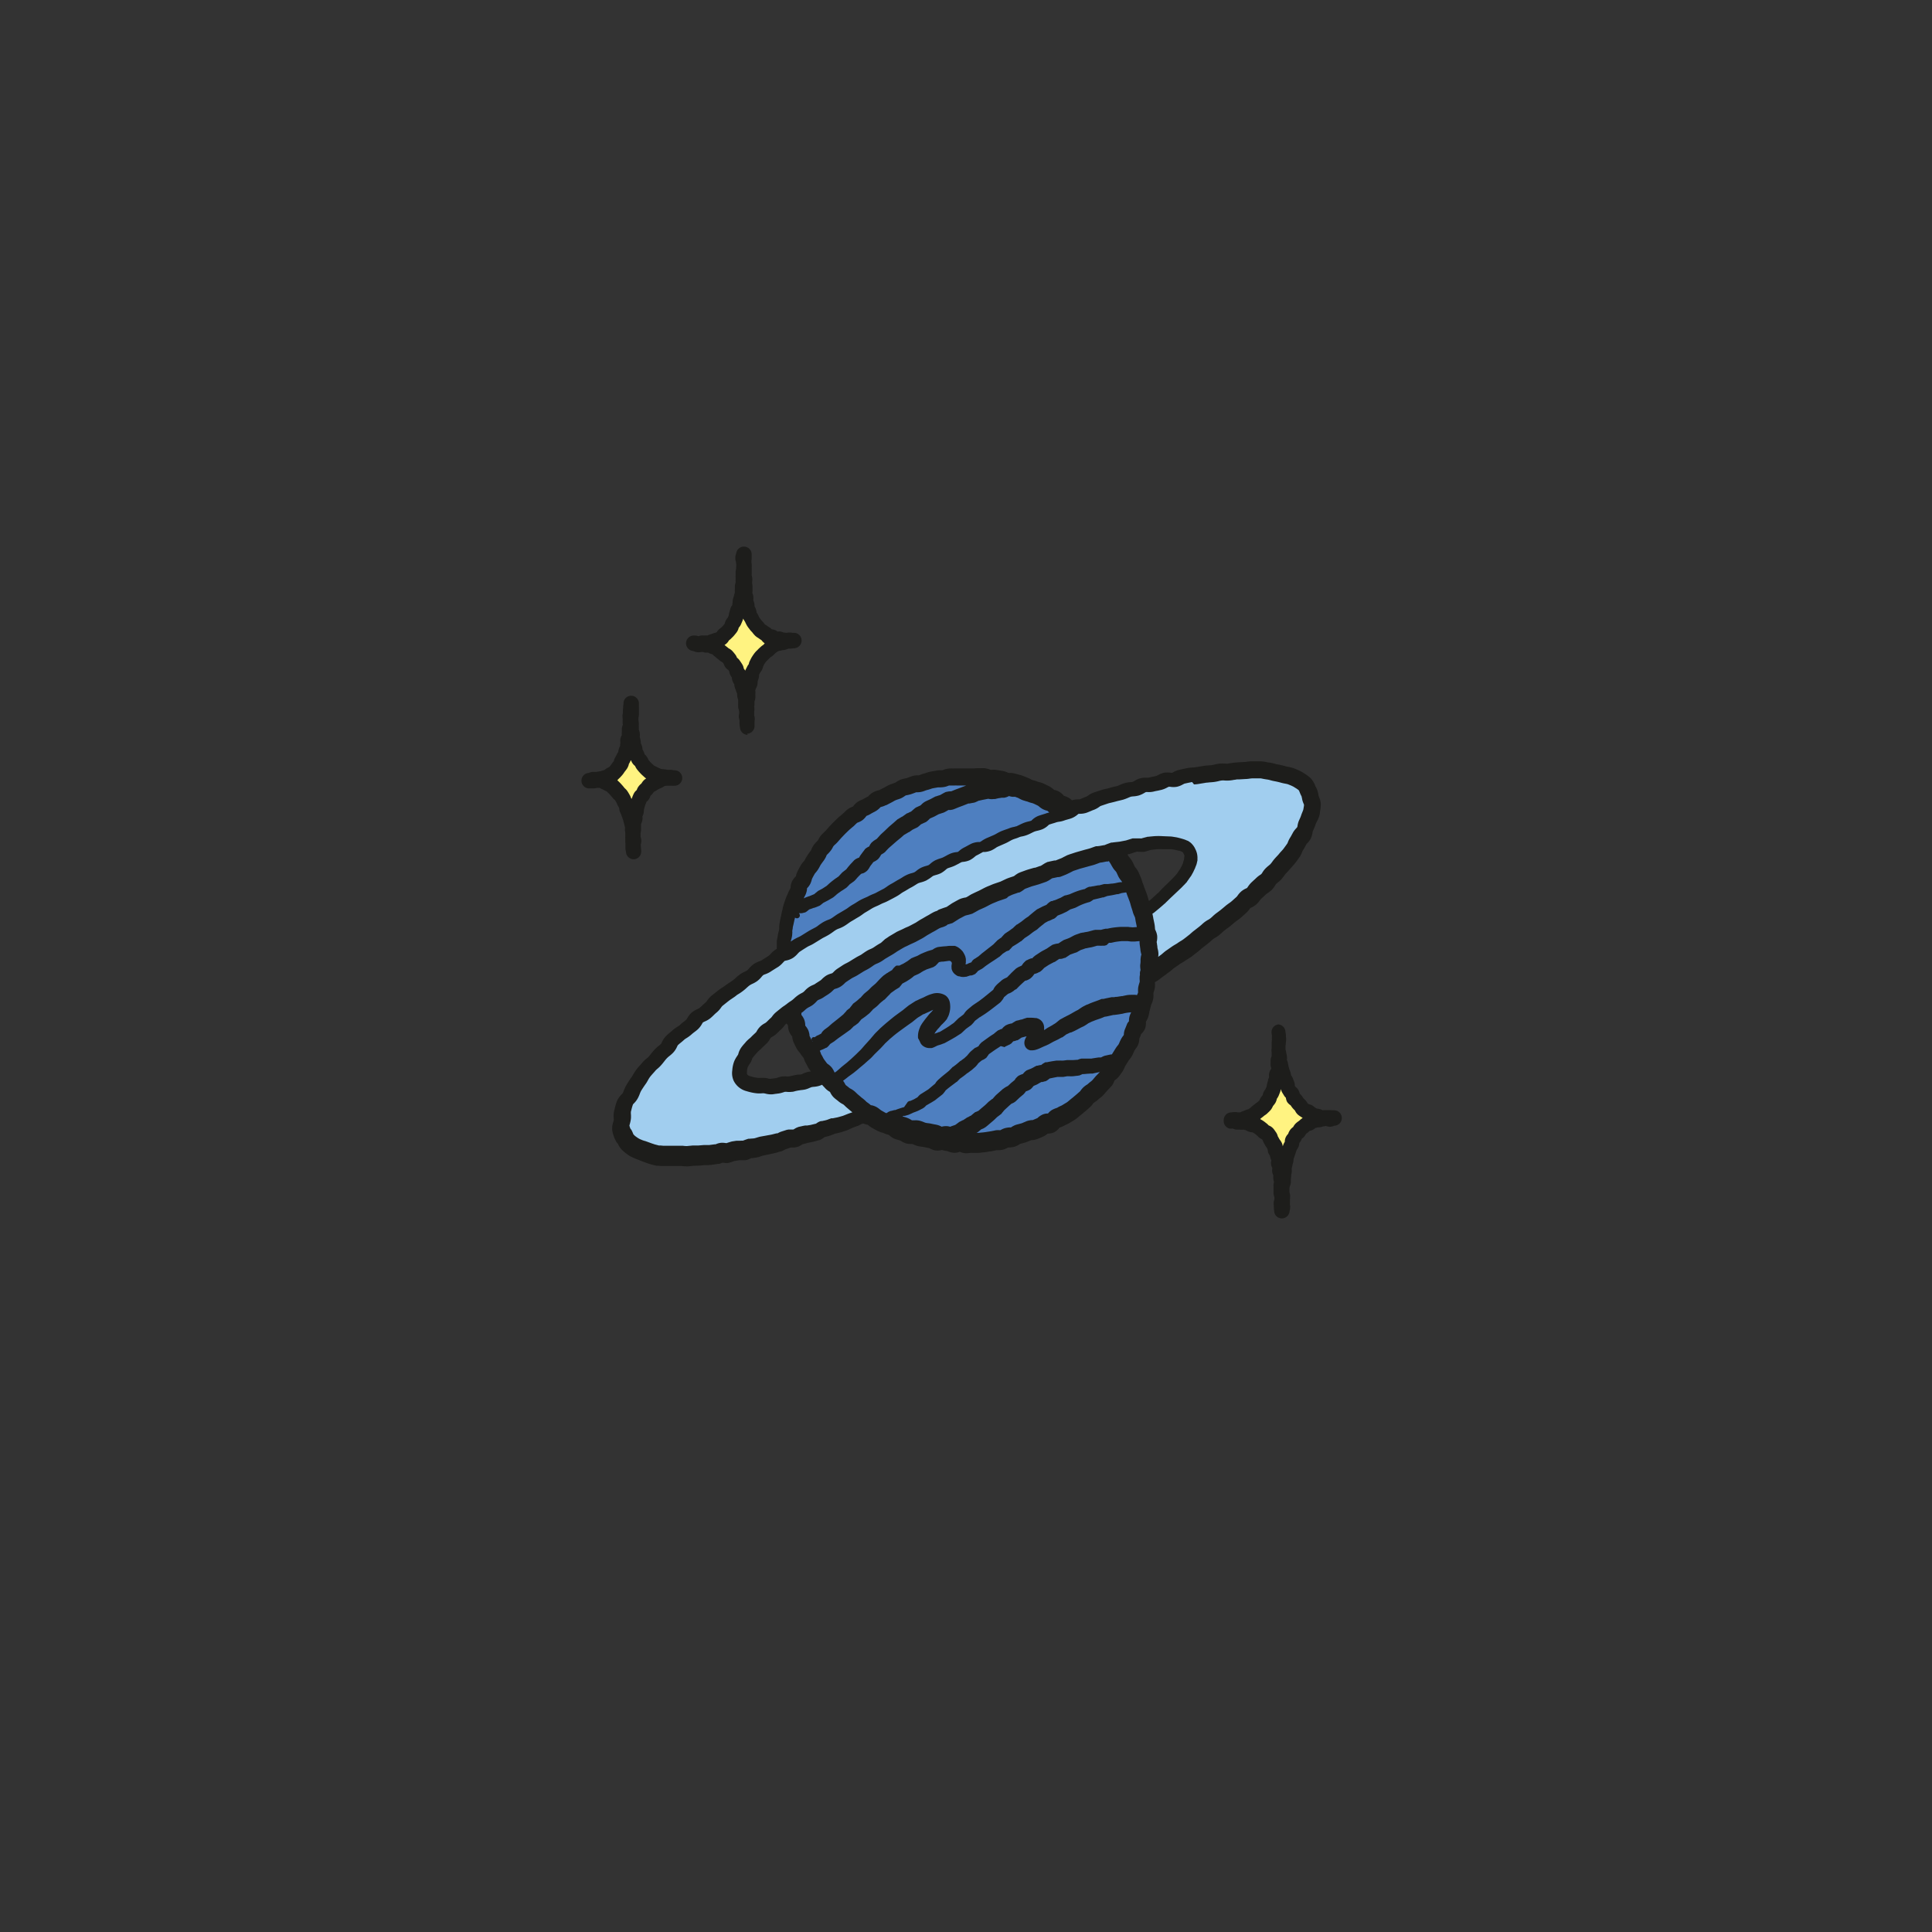 <svg xmlns="http://www.w3.org/2000/svg" viewBox="0 0 500 500">
  <rect x="0" y="0" width="500" height="500" fill="#333333" stroke="none"/>
  <title>saturn-stars</title>
  <g>
    <g>
      <circle cx="250.23" cy="248.45" r="47.75" style="fill: #4e7fc0"/>
      <path d="M339.32,210.05l.1-.53c.07-.41.12-.78.14-1.07a2.12,2.12,0,0,0-.07-.66,4.53,4.53,0,0,0-.21-.55,3.7,3.7,0,0,1-.21-.61l-.13-.66c0-.17-.08-.33-.12-.47a1.92,1.92,0,0,0-.24-.5l-.29-.67,0-.11a4.06,4.06,0,0,0-.41-.81,1.74,1.74,0,0,0-.18-.22,5.91,5.91,0,0,0-1.3-1L336,202a6.07,6.07,0,0,0-1.14-.57l-.74-.3a5.78,5.78,0,0,0-.9-.25l-.22,0q-.42-.08-.81-.18c-.72-.2-1.34-.34-2-.46-.26,0-.52-.12-.81-.2l-.17,0a6.61,6.61,0,0,0-1-.21c-.29,0-.59-.08-.85-.13a9,9,0,0,0-1.16-.17c-.38,0-.75,0-1.13,0H325c-.25,0-.5,0-.83,0s-.62.05-1,.1-.65.08-1,.09-.85,0-1.28.07l-.84,0q-.41,0-.81.12l-.2,0a8,8,0,0,1-1,.14,6.44,6.44,0,0,1-1,0,5.6,5.6,0,0,0-1.08,0,9.23,9.23,0,0,0-1,.2,7.24,7.24,0,0,1-1,.19c-.32,0-.65.06-1,.09a10.27,10.27,0,0,0-1.09.1l-.64.11c-.46.07-.93.14-1.35.22a6.74,6.74,0,0,1-1.05.1h-.11a5.82,5.82,0,0,0-.89.1l-.84.17-.46.1-.72.16-.3.08a5.55,5.55,0,0,0-.62.3,4.07,4.07,0,0,1-1,.42,3,3,0,0,1-1.08,0l-.39-.06a2,2,0,0,0-1,.15l-.3.14-.13.06-.12.06a4.61,4.61,0,0,1-1,.42c-.31.08-.61.14-.95.21s-.7.14-1.07.24a3.86,3.86,0,0,1-1,.08h0a4.19,4.19,0,0,0-1,.05,1.81,1.81,0,0,0-.31.09c-.08,0-.32.15-.56.28l-.2.11a4.55,4.55,0,0,1-.92.44,6.33,6.33,0,0,1-1,.16,6.91,6.91,0,0,0-.89.11l-.19,0c-.24.08-.47.17-.7.27l-.23.1a8.5,8.5,0,0,1-1,.37c-.3.09-.62.17-1,.25l-.26.06-.7.19c-.26.08-.53.14-.79.2l-.47.12c-.24.05-.48.11-.77.2l-1.84.61a3.49,3.49,0,0,0-.95.52,4.47,4.47,0,0,1-.94.54c-.28.09-.54.2-.81.31l-.16.07c-.32.13-.64.27-1,.38a3.33,3.33,0,0,1-1.05.15h-.15c-.2,0-.41,0-.55.06a2.48,2.48,0,0,0-.64.24,4.69,4.69,0,0,0-.52.39,3.54,3.54,0,0,1-1,.61c-.22.08-.46.15-.69.21l-.33.09a8.46,8.46,0,0,0-.89.29,6.11,6.11,0,0,1-1.1.24l-.15,0a4.49,4.49,0,0,0-.79.19c-.32.12-.63.21-1,.32l-.23.07-.64.22a2.1,2.1,0,0,0-.53.29l-.27.23-.12.11a3,3,0,0,1-.89.62,7,7,0,0,1-.88.26l-.2,0a6.45,6.45,0,0,0-.92.28c-.31.13-.62.27-.93.43s-.61.3-.92.43a5.71,5.71,0,0,1-.95.27,5.16,5.16,0,0,0-1.07.29c-.3.13-.6.24-.85.32s-.7.24-1.07.4-.49.23-.72.36l-.18.1a7.82,7.82,0,0,1-.9.47l-.1,0c-.61.26-1.22.52-1.75.77a4.8,4.8,0,0,0-.91.51l-.1.06a5.21,5.21,0,0,1-.83.47,3.59,3.59,0,0,1-1.11.23,4.58,4.58,0,0,0-.62.08,2.19,2.19,0,0,0-.49.17c-.2.1-.46.25-.79.44s-.61.33-1,.5a3.9,3.9,0,0,0-.8.58,4.41,4.41,0,0,1-.85.58,3.89,3.89,0,0,1-1,.25,2.84,2.84,0,0,0-1,.23,9.68,9.68,0,0,0-1,.52l-.83.42a8.69,8.69,0,0,1-1.06.4,6.43,6.43,0,0,0-.92.35l-.15.09a6.24,6.24,0,0,0-.63.48,4.49,4.49,0,0,1-.88.64,6.15,6.15,0,0,1-1,.35l-.16,0a6,6,0,0,0-.82.29,5.31,5.31,0,0,0-.76.51l-.08.06a7.8,7.8,0,0,1-.73.51.78.78,0,0,0-.15.1,6.32,6.32,0,0,1-1.11.38l-.12,0a4.44,4.44,0,0,0-.92.33c-.34.18-.65.38-.95.57s-.64.39-.93.54-.68.38-1,.58-.63.38-1,.56a10.51,10.51,0,0,0-.93.61,8.28,8.28,0,0,1-.93.6l-2,1.06a8.18,8.18,0,0,1-.95.44,8.38,8.38,0,0,0-1.05.47,10.29,10.29,0,0,1-1.05.49l-.17.08a6.25,6.25,0,0,0-.77.37c-.28.15-.54.31-.81.48l-.21.12q-.47.3-.93.57a11.12,11.12,0,0,0-1,.63c-.3.22-.61.43-.91.61s-.72.42-1,.62l-.93.54c-.31.19-.6.4-.9.61s-.59.42-.91.61a6.83,6.83,0,0,1-1.06.48,6.51,6.51,0,0,0-1,.45,6.15,6.15,0,0,0-.68.45l-.25.18c-.29.21-.59.43-.92.63s-.65.37-1,.55-.66.34-.95.52l-1.92,1.18a8.56,8.56,0,0,1-1,.53,6.35,6.35,0,0,0-.95.51l-.71.46-.32.21-.91.6a4.15,4.15,0,0,0-.59.53l-.1.12-.08.07a4.45,4.45,0,0,1-.84.78,3.55,3.55,0,0,1-1.1.41,4.73,4.73,0,0,0-.72.21,1.92,1.92,0,0,0-.35.18,2.76,2.76,0,0,0-.57.5l-.17.18-.08.08a5.16,5.16,0,0,1-.81.74l-.52.34-.37.24c-.34.2-.68.41-1,.64a4.66,4.66,0,0,1-1,.47l-.14.06a3.86,3.86,0,0,0-.91.43l-.09.07a5.62,5.62,0,0,0-.65.65l-.06.08a4.66,4.66,0,0,1-.81.79,6,6,0,0,1-1,.54l-.11,0-.19.11a4.21,4.21,0,0,0-.68.4,8,8,0,0,0-.85.71c-.28.26-.57.51-.87.74s-.6.42-1,.66-.59.38-.88.6-.6.42-.94.64l-.21.14a8,8,0,0,0-.67.48c-.5.37-1,.76-1.46,1.14l-.34.27a4.73,4.73,0,0,0-.7.81,4.39,4.39,0,0,1-.76.87c-.29.24-.58.51-.89.81s-.5.48-.75.69a5,5,0,0,1-1,.59,5.49,5.49,0,0,0-.8.43,1.8,1.8,0,0,0-.38.35,4.75,4.75,0,0,0-.35.51l-.08.14a4.11,4.11,0,0,1-.72.95c-.26.23-.54.44-.84.67l-.13.1c-.26.2-.52.41-.74.61a7.57,7.57,0,0,1-1,.69l-.11.07a4,4,0,0,0-.77.57c-.21.2-.42.37-.63.55l-.17.14a11,11,0,0,0-.88.77,2,2,0,0,0-.43.61l-.17.34a3.59,3.59,0,0,1-.61,1,8.64,8.64,0,0,1-.83.73,7.65,7.65,0,0,0-.84.74c-.26.28-.51.59-.77.92l-.22.27a6.57,6.57,0,0,1-.43.52,6.45,6.45,0,0,1-.86.79l-.08.06a5.57,5.57,0,0,0-.69.68l-.66.74-.09.11c-.25.28-.49.55-.69.81a6.66,6.66,0,0,0-.61.92l-.1.17c-.16.27-.32.55-.51.81-.44.63-.85,1.25-1.2,1.81a5.28,5.28,0,0,0-.5,1.05l-.06.15a7.34,7.34,0,0,1-.39.86,3.69,3.69,0,0,1-.71.91,7.07,7.07,0,0,0-.5.6,1.72,1.72,0,0,0-.2.38,11.67,11.67,0,0,0-.41,1.36l0,.09c0,.2-.11.39-.16.58l0,.11a4.58,4.58,0,0,0,0,1.25,4.53,4.53,0,0,1,0,.82,6.5,6.5,0,0,1-.22,1l0,.13c0,.14-.07.28-.09.37a2,2,0,0,0,0,.78,6,6,0,0,0,.43,1.32,1.88,1.88,0,0,0,.37.56h0l.06.13c0,.07.11.22.24.54a1.78,1.78,0,0,0,.12.29,2,2,0,0,0,.43.58l.36.35.12.11c.16.13.28.22.44.33l.05,0h0l.22.15.19.13a4.41,4.41,0,0,0,.62.37,1.54,1.54,0,0,0,.34.17l.12.05.43.19.44.16.2.07.1,0,.07,0,1.51.54.84.3.11,0,.12,0,1.22.32a2,2,0,0,0,.48.1l.45,0,.48,0,.17,0,.34,0,2.74.06h.27l1.33-.08h.13l.2,0,.49,0c.3,0,.54.05.72.05h.21l.7-.07.65-.07,1.34,0h.11l1.1-.09.93-.06.77,0a1,1,0,0,0,.24,0L185,299l.34-.08.14,0a2.37,2.37,0,0,0,.5-.2l.09,0a2.33,2.33,0,0,1,.65-.14h.19a5.17,5.17,0,0,1,.55.07,2.1,2.1,0,0,0,1.11-.1l1.1-.34,1.12-.17.17,0,.13,0,.47,0h.15a2,2,0,0,0,1-.09l1.34-.47h.09c.21,0,.4,0,.56-.05a5.71,5.71,0,0,0,1-.12l.6-.18a7.93,7.93,0,0,1,.83-.22l1.55-.28.49-.09c.39-.07.77-.14,1.09-.23l1.38-.36c.1,0,.28-.11.37-.15l.23-.14.19-.1.3-.12,1.51-.48h0l.15,0h0l1-.07a2,2,0,0,0,.71-.15,2.84,2.84,0,0,0,.55-.31l.08-.05.19-.11.35-.14,1.26-.29.1,0,.14,0h0l.93-.14a4.92,4.92,0,0,0,.66-.12l1.1-.26.13,0,.32-.12.13-.06a2.23,2.23,0,0,0,.51-.33l.16-.11.31-.14h0l.48-.11.29-.05a5.53,5.53,0,0,0,1-.27l1.12-.4H216l.21-.05a4.83,4.83,0,0,0,.5-.1l.42-.07.14,0L218,291l.8-.22.16,0,.74-.29c.3-.13.63-.26.89-.35l.74-.25a2,2,0,0,0,.65-3.51c-.22-.16-.42-.34-.64-.52l-.48-.41c-.22-.18-.44-.38-.67-.6a4.22,4.22,0,0,0-.49-.45,3.38,3.38,0,0,0-.57-.35,3.32,3.32,0,0,1-.65-.42,6.39,6.39,0,0,0-.59-.48c-.21-.16-.43-.34-.6-.5a2.8,2.8,0,0,1-.48-.73l-.07-.13a2,2,0,0,0-.49-.62,2.21,2.21,0,0,0-.32-.23l-.08-.06a2.52,2.52,0,0,1-.6-.44c-.15-.17-.32-.35-.45-.48l-.39-.43A2,2,0,0,0,212,279a4.27,4.27,0,0,1-.65.24,5.24,5.24,0,0,1-.86.12c-.26,0-.5.06-.74.11l-.15,0-.56.21-.2.09a4.26,4.26,0,0,1-.79.29,8.66,8.66,0,0,1-1,.13l-.14,0a4.17,4.17,0,0,0-.55.08,6.39,6.39,0,0,0-.63.13l-.18,0-.91.18a3.86,3.86,0,0,1-1,0l-.46,0a1.84,1.84,0,0,0-.47.06,4.61,4.61,0,0,0-.62.19,5.73,5.73,0,0,1-.77.21,5.61,5.61,0,0,0-.59.06l-.21,0c-.34.05-.67.09-1,.11a3.3,3.3,0,0,1-1-.14,4.82,4.82,0,0,0-.52-.11h-.21a5.21,5.21,0,0,0-.76,0,6.41,6.41,0,0,1-1,0,10.57,10.57,0,0,1-1.66-.32l-.24-.07a5,5,0,0,1-.6-.17,3.42,3.42,0,0,1-.76-.34,3.22,3.22,0,0,1-1.14-1.28,3,3,0,0,1-.14-1.59,5.91,5.91,0,0,1,.35-1.78,5.23,5.23,0,0,1,.58-1l.09-.15c.07-.11.14-.21.21-.33l.09-.17a2.7,2.7,0,0,0,.16-.46l0-.11a3.1,3.1,0,0,1,.41-.92c.17-.23.36-.45.56-.68l.16-.18c.14-.15.28-.31.41-.47a6,6,0,0,1,.68-.64l.11-.09a6.47,6.47,0,0,0,.5-.47,8.8,8.8,0,0,1,.69-.67c.2-.19.39-.37.58-.57l.08-.09a3.37,3.37,0,0,0,.39-.58,3.65,3.65,0,0,1,.57-.76,4,4,0,0,1,.77-.52,3.73,3.73,0,0,0,.63-.44,8,8,0,0,0,.59-.55c.23-.23.47-.47.72-.69a4.58,4.58,0,0,0,.59-.68,3.6,3.6,0,0,1,.58-.65c.44-.37.89-.74,1.37-1.12a6.08,6.08,0,0,1,.75-.54l.15-.11.53-.38a7.74,7.74,0,0,1,.7-.51l.71-.5c.23-.18.45-.37.65-.56a8.47,8.47,0,0,1,.67-.57,6.46,6.46,0,0,1,.78-.47,4.57,4.57,0,0,0,.73-.43,4.22,4.22,0,0,0,.68-.63,4.25,4.25,0,0,1,.66-.6,4,4,0,0,1,.73-.39,3.31,3.31,0,0,0,.83-.43l.54-.35.18-.12.72-.46a4.11,4.11,0,0,0,.64-.55l.09-.09a5.3,5.3,0,0,1,.63-.54,3.36,3.36,0,0,1,.81-.33l.11,0a2.6,2.6,0,0,0,.55-.21,1.2,1.2,0,0,0,.27-.16c.07,0,.35-.3.57-.52a4.61,4.61,0,0,1,.69-.59l.62-.41.83-.53a7.61,7.61,0,0,1,.83-.45l.17-.09.56-.31c.48-.31,1-.61,1.53-.94a7,7,0,0,1,.7-.4c.25-.12.5-.26.82-.44l.42-.29.26-.18c.25-.17.5-.35.75-.5a6.25,6.25,0,0,1,.76-.36.31.31,0,0,0,.1-.05l.13,0a4.62,4.62,0,0,0,.59-.29l.56-.36.18-.12c.26-.18.52-.35.75-.49l.68-.39.72-.43.08,0a5.79,5.79,0,0,0,.67-.42l.13-.09a7.77,7.77,0,0,1,.68-.44c.26-.14.51-.29.78-.45s.54-.33.77-.47.54-.26.82-.4l.18-.08.6-.28c.25-.14.52-.26.81-.39s.52-.23.75-.35l1.59-.84a5.84,5.84,0,0,0,.53-.33l.3-.19a5.16,5.16,0,0,1,.67-.41l.73-.42.77-.44c.26-.13.5-.28.73-.42l.8-.45a3.5,3.5,0,0,1,.71-.28,1.71,1.71,0,0,0,.65-.38l1.15-.41.47-.15.22-.08a2.34,2.34,0,0,0,.61-.31l.05,0c.34-.23.73-.5,1.17-.78l.88-.49.51-.27L249,235l.44-.17.12,0,.47-.12a5.16,5.16,0,0,0,.66-.2l.22-.09.1-.06.41-.23c.33-.19.67-.4,1-.57l1.27-.61c.44-.19.86-.41,1.28-.63a14.54,14.54,0,0,1,1.38-.67l.56-.23c.28-.12.56-.24.88-.35l.41-.15,1.25-.42.24-.1c.46-.22.93-.45,1.4-.66s.83-.32,1.25-.46l.6-.2.27-.12.15-.09.24-.15.34-.25a3.3,3.3,0,0,1,.39-.26l.14-.08a.3.3,0,0,0,.11-.06l1.43-.54c.31-.12.95-.31,1.42-.45l.71-.2a1.39,1.39,0,0,0,.38-.12l1.22-.41.49-.18.24-.13a1.3,1.3,0,0,0,.21-.12l.48-.31.28-.18.28-.13,1.84-.43.24-.07.15-.05,1.4-.56a5.83,5.83,0,0,0,.74-.35l.22-.12.85-.42.14-.06h0l3.75-1.14.63-.17a13.18,13.18,0,0,0,1.48-.44l1.26-.44h0l1.6-.31a1.71,1.71,0,0,0,.61-.15l1.43-.57,1.87-.22.16,0,1.48-.28a2.76,2.76,0,0,0,.5-.12l1.62-.5h0l.48,0h.41a1.94,1.94,0,0,0,.54,0h.36a1.85,1.85,0,0,0,.46-.08l1.52-.4h0l1.63-.16a15.66,15.66,0,0,1,1.81,0l2.08.09a6.46,6.46,0,0,1,.73.1l.32,0,.43.09.37.09c.36.09.74.19,1.15.32.13,0,.22.09.33.13l.36.16h0l.34.24a1.29,1.29,0,0,1,.16.17l.16.17.1.15.26.46a3.23,3.23,0,0,1,.31.84,2.31,2.31,0,0,1,0,.49l0,.35h0l-.19.81c-.05.15-.09.25-.13.35s-.09.22-.13.32l-.12.29-.06.12-.2.46a5.66,5.66,0,0,1-.34.62l-.24.44,0,.06-.1.14c-.16.23-.34.47-.45.64l-.23.32-.06.08-.1.15h0l0,0-.49.54-.53.54-.48.47c-.58.53-1.14,1-1.66,1.53l-.86.8-.45.45-.8.77-.08.09-.32.28c-.14.12-.29.24-.42.37l-.68.59-1.28,1.06-.1.08-.18.12a2,2,0,0,0-1,2.17l0,.16a2.29,2.29,0,0,1,.07.34c0,.23.07.45.12.67.11.49.21,1,.3,1.45a5.58,5.58,0,0,1,.09.81s0,.13,0,.14c0,.17,0,.34.06.51a2.12,2.12,0,0,0,.1.36,2.54,2.54,0,0,0,.17.38,2.72,2.72,0,0,1,.24.73,2.28,2.28,0,0,1-.05.78l-.06.28a2.06,2.06,0,0,0,0,.7l.1.62c0,.21.06.43.08.72a4.25,4.25,0,0,0,.12.6,4.11,4.11,0,0,1,.13.84,1.38,1.38,0,0,1,0,.35,2,2,0,0,0,3.15,2l.14-.11.54-.39a6.73,6.73,0,0,0,.64-.52l.1-.09c.2-.16.39-.33.59-.47l1.46-1c.26-.18.52-.34.77-.49s.52-.3.79-.49.44-.3.73-.48l.1-.06c.23-.14.46-.28.64-.41l.46-.36.37-.29.59-.46c.2-.14.38-.31.56-.46l.21-.19c.2-.17.39-.34.55-.46l.65-.5.82-.63.51-.44.19-.17c.2-.18.4-.36.64-.54a6,6,0,0,1,.77-.51l.09,0a4.13,4.13,0,0,0,.65-.44c.23-.18.45-.38.67-.59s.42-.39.63-.56l.54-.41.31-.22c.21-.16.42-.31.56-.44.48-.39.94-.77,1.36-1.13.24-.19.48-.37.74-.55l.09-.06a6.73,6.73,0,0,0,.63-.49l1.32-1.17.09-.08c.07-.08.26-.3.41-.51L322,233a3.75,3.75,0,0,1,.6-.69,3.07,3.07,0,0,1,.83-.51,3.15,3.15,0,0,0,.51-.28,1.87,1.87,0,0,0,.46-.43l.31-.44a5,5,0,0,1,.59-.68,5.89,5.89,0,0,1,.45-.42l.1-.1c.25-.22.48-.44.69-.64a5.12,5.12,0,0,1,.73-.56l.16-.1a3.86,3.86,0,0,0,.58-.47,3.51,3.51,0,0,0,.4-.53l.08-.12.06-.08a3.32,3.32,0,0,1,.49-.68,8.29,8.29,0,0,1,.7-.63l.08-.07a3.58,3.58,0,0,0,.52-.47,5.75,5.75,0,0,0,.55-.67l.09-.12.48-.63.56-.6c.22-.23.43-.46.66-.73a4.71,4.71,0,0,1,.35-.41l.16-.18c.22-.23.43-.47.66-.75.36-.48.72-1,1.08-1.48a4,4,0,0,0,.38-.78,4.27,4.27,0,0,1,.35-.74,9.09,9.09,0,0,0,.55-.94l.34-.62a4.48,4.48,0,0,1,.57-.73,3.63,3.63,0,0,0,.45-.57,2.11,2.11,0,0,0,.2-.43,3.58,3.58,0,0,0,.13-.6,3.13,3.13,0,0,1,.2-.8l.24-.54a9.53,9.53,0,0,0,.42-1.05c.08-.25.18-.49.31-.81l.05-.12A3.79,3.79,0,0,0,339.32,210.05ZM287,219.91a2.29,2.29,0,0,0,.93.14A2.08,2.08,0,0,1,287,219.91Z" style="fill: #a1ceef"/>
      <path d="M341.6,210.37l0-.27a9.88,9.88,0,0,0,.22-1.87,4.54,4.54,0,0,0-.44-1.9c0-.1-.08-.2-.11-.29l-.06-.34a6.79,6.79,0,0,0-.57-1.86,3.18,3.18,0,0,0-.17-.27.77.77,0,0,1-.07-.16,6,6,0,0,0-1.13-1.93,9,9,0,0,0-1.79-1.36l-.29-.19a12,12,0,0,0-1.81-.88l-.4-.16a9.52,9.52,0,0,0-1.6-.44,5,5,0,0,1-.65-.14c-.77-.21-1.47-.37-2.17-.5-.21,0-.42-.1-.64-.16a10.4,10.4,0,0,0-1.52-.31c-.23,0-.45-.08-.68-.12a11.55,11.55,0,0,0-1.48-.2c-.46,0-.93,0-1.39,0h-.77a11.2,11.2,0,0,0-1.38.11,5.94,5.94,0,0,1-.75.08l-1.52.08-.59.05a11.42,11.42,0,0,0-1.33.17c-.25,0-.51.09-.77.12a4.73,4.73,0,0,1-.62,0,7.48,7.48,0,0,0-1.5,0,10.71,10.71,0,0,0-1.29.23c-.25.06-.51.12-.78.16l-.79.07a12.1,12.1,0,0,0-1.31.13l-2.06.34a5.67,5.67,0,0,1-.72.06,13.24,13.24,0,0,0-1.37.15l-1.23.26-.81.18a5.56,5.56,0,0,0-1.54.6l-.36.19-.3,0a5.25,5.25,0,0,0-1.9,0,6.28,6.28,0,0,0-1.47.6c-.16.07-.39.2-.47.22l-.85.19c-.4.08-.79.16-1.18.26h-.47a5.06,5.06,0,0,0-3.12.84l-.44.23a5.21,5.21,0,0,1-.6.08,6.69,6.69,0,0,0-1.46.24,10,10,0,0,0-1.23.46c-.24.1-.48.21-.72.29a8.09,8.09,0,0,1-.82.19c-.4.1-.81.19-1.19.32s-.54.14-.8.2a12.32,12.32,0,0,0-1.23.32c-.63.2-1.27.41-2,.65a5.31,5.31,0,0,0-1.48.79,4.13,4.13,0,0,1-.37.24c-.38.13-.75.29-1.13.45a8.09,8.09,0,0,1-.76.31,3.52,3.52,0,0,1-.44,0,5.44,5.44,0,0,0-1.51.23,5.45,5.45,0,0,0-.61-.5,5.35,5.35,0,0,0-1.22-.57.6.6,0,0,0-.18-.05c-.07,0-.13-.13-.2-.19a4.83,4.83,0,0,0-1-.85,5.81,5.81,0,0,0-1.11-.48l-.07,0a.63.63,0,0,1-.25-.1,2.27,2.27,0,0,1-.25-.18,5.22,5.22,0,0,0-1.06-.73c-.46-.23-.94-.47-1.42-.68a6,6,0,0,0-1.08-.37,2.33,2.33,0,0,1-.42-.11,6.41,6.41,0,0,0-1-.33c-.15-.05-.31-.08-.47-.14a1.32,1.32,0,0,1-.33-.18c-.4-.21-1-.44-1.6-.69-.32-.13-.65-.26-1-.36l-1.3-.35-.22-.06a6.57,6.57,0,0,0-1.25-.17,1,1,0,0,1-.35,0,1.58,1.58,0,0,1-.34-.13,6.63,6.63,0,0,0-1.16-.37l-1.05-.17-.53-.08a5.15,5.15,0,0,0-1.21-.05h-.36a1.43,1.43,0,0,1-.27-.09,5.6,5.6,0,0,0-1.3-.32,9,9,0,0,0-1,0l-.55,0a8.42,8.42,0,0,0-1.19.06c-.13,0-.26,0-.4,0l-.55,0c-.34,0-.68,0-1,0h-.55c-.34,0-.69,0-1,0l-.52,0c-.36,0-.72,0-1.08,0a5.3,5.3,0,0,1-.57,0c-.34,0-.68,0-1,.05a5.51,5.51,0,0,0-1.3.34l-.25.09-.52,0c-.35,0-.7,0-1,.09l-.36.06c-.41.07-.81.13-1.2.22a6.14,6.14,0,0,0-1.07.3,3.5,3.5,0,0,1-.46.14,7.71,7.71,0,0,0-1,.33l-.43.16h-.28a5.21,5.21,0,0,0-1.35.17l-1,.35a4.6,4.6,0,0,1-.52.19,2.23,2.23,0,0,1-.43.1,7.62,7.62,0,0,0-1.12.3,6.24,6.24,0,0,0-1.15.63l-.24.15c-.16.08-.33.12-.5.19-.33.11-.66.22-1,.36s-.62.32-.93.48l-.47.26c-.44.22-.88.44-1.31.67l-.09,0-.29.09a5.9,5.9,0,0,0-1.21.48,5.19,5.19,0,0,0-1.1.88l-.13.16-.47.24c-.31.17-.62.32-.92.51a2.55,2.55,0,0,1-.29.13,6,6,0,0,0-1.14.59,4.85,4.85,0,0,0-1,1,.76.76,0,0,1-.11.14l-.16.07a4.81,4.81,0,0,0-1.26.68,7.45,7.45,0,0,0-.77.71l-.41.37-.22.19c-.33.28-.66.56-1,.85l-.8.77-.34.34c-.25.25-.51.5-.75.77l-.34.36c-.24.26-.48.52-.7.78l-.36.42c-.11.12-.25.23-.37.35s-.52.49-.76.76a6.29,6.29,0,0,0-.68,1.05,1.78,1.78,0,0,1-.17.3,3.68,3.68,0,0,1-.33.35,9.93,9.93,0,0,0-.74.84,5.6,5.6,0,0,0-.61,1.13c0,.09-.08.2-.12.28l-.32.43c-.2.28-.41.56-.59.86a8.7,8.7,0,0,0-.53.89l-.27.47a1.94,1.94,0,0,1-.23.27,6.17,6.17,0,0,0-.73,1c-.26.45-.5.92-.75,1.39a5.83,5.83,0,0,0-.43,1.16c0,.09,0,.18-.07.26l-.11.1a4.6,4.6,0,0,0-.91,1.28,4.92,4.92,0,0,0-.33,1.38c0,.09,0,.17,0,.19a3.11,3.11,0,0,1-.2.41,11.08,11.08,0,0,0-.49,1,3.78,3.78,0,0,1-.2.48,9.24,9.24,0,0,0-.41,1c-.06.18-.12.37-.19.55s-.23.65-.33,1-.18.67-.25,1c0,.18-.08.37-.13.55-.08.34-.16.7-.23,1.05,0,.18-.08.36-.11.53-.08.36-.15.73-.21,1.08l-.09.5a6.51,6.51,0,0,0-.11,1.16c0,.15,0,.3,0,.45l-.12.49a7.5,7.5,0,0,0-.24,1.09,5.07,5.07,0,0,1-.09.54,9.19,9.19,0,0,0-.17,1c0,.36,0,.7,0,1.05l0,.56a3,3,0,0,1,0,.31l-.36.21a6.72,6.72,0,0,0-1.22,1.09,5.45,5.45,0,0,1-.46.44c-.27.19-.55.36-.83.54s-.72.45-1.06.68a4.64,4.64,0,0,1-.56.25,6.32,6.32,0,0,0-1.51.74,7.13,7.13,0,0,0-1.21,1.15,5,5,0,0,1-.41.44,5.54,5.54,0,0,1-.67.36,7.72,7.72,0,0,0-1.32.76,13.27,13.27,0,0,0-1.07.89,6,6,0,0,1-.66.57c-.25.19-.52.37-.78.53s-.73.48-1.08.74-.51.36-.76.53-.75.49-1.1.75l-1.77,1.4a6.8,6.8,0,0,0-1.18,1.3,4.18,4.18,0,0,1-.33.43,12.42,12.42,0,0,0-1,.91c-.23.2-.45.42-.68.6a4.13,4.13,0,0,1-.49.26,6.52,6.52,0,0,0-1.5.9,5.57,5.57,0,0,0-1.15,1.46c-.09.14-.21.34-.25.38-.22.2-.47.39-.71.58s-.71.55-1,.86c-.14.11-.36.26-.6.41a7.67,7.67,0,0,0-1.26.92c-.22.21-.47.41-.7.6s-.7.58-1,.9a5.47,5.47,0,0,0-1.07,1.61l-.17.36a7.84,7.84,0,0,1-.63.54,8.59,8.59,0,0,0-1.09,1c-.33.34-.63.72-.92,1.08s-.35.46-.53.67-.35.33-.57.52a6.8,6.8,0,0,0-1.12,1.06l-.58.66c-.33.37-.65.73-.93,1.1a12.35,12.35,0,0,0-.85,1.29,7.48,7.48,0,0,1-.41.67c-.47.66-.91,1.31-1.31,2a10.14,10.14,0,0,0-.72,1.52c-.08.22-.17.44-.26.63a5,5,0,0,1-.36.41,5.71,5.71,0,0,0-1.12,1.59,13.39,13.39,0,0,0-.58,1.86c0,.19-.09.37-.14.54a6,6,0,0,0-.16,2.11,3.23,3.23,0,0,1,0,.51c0,.12-.08.33-.13.55a5.12,5.12,0,0,0-.24,2.21,9.51,9.51,0,0,0,1,2.78,2.07,2.07,0,0,0,.48.62c0,.13.11.26.18.4s.17.29.27.44l.15.22.15.16,0,0,0,.05.41.41c.16.16.39.35.62.54l.17.15.27.19a3.3,3.3,0,0,0,.3.22,7.14,7.14,0,0,0,.8.5l.11.07.06,0,.21.11h0l.2.09.39.18,1,.4,1.94.75.65.22.56.17.57.16.73.17.23.05h.14l.31,0,.6.07.31,0,.35,0h1.39l.68,0,.67,0h.49l.33,0,.67,0,.31,0h.18a13.21,13.21,0,0,0,1.74.09l1.39-.14,1.5-.05,1.4-.13.74,0,.91-.05,1.53-.22.26-.05h.06l.1,0,.18,0a5.69,5.69,0,0,0,.69-.25l.19-.07H187s0,0,0,0l.55.08a5.91,5.91,0,0,0,.94,0,13.48,13.48,0,0,0,1.55-.5l1.3-.21.82,0,.54,0,.26,0H193l.26-.07h0l.08,0c.49-.18,1-.41,1.07-.45a13.4,13.4,0,0,0,1.86-.28c.53-.16.88-.32,1.41-.44l1.53-.31c.51-.13,1-.2,1.52-.35l.74-.21.36-.1.3-.09.09,0,.17-.07.26-.12.3-.16.33-.18.06,0,.24-.09.7-.24.36-.12.08,0h.09l.15,0h.08l.24,0h.24a1.69,1.69,0,0,0,.36-.06l.37-.06h0l.29-.11h0l.08,0a4.47,4.47,0,0,0,.43-.22l.31-.18.19-.11a.45.45,0,0,1,.14-.1s-.05,0,0,0,0,0,0,0l1.33-.36,1.3-.26c.29-.06.51-.13.71-.19l.64-.18.32-.08.07,0h0l.24-.09,0,0,.14-.08a6.36,6.36,0,0,0,.84-.53l.15-.12.06,0,.3-.07c.37-.11.93-.22,1.28-.37l1.07-.43.09,0,0,0,.27-.06c.19-.06.38-.1.57-.14l.61-.16.5-.16.94-.31c.79-.32,1.12-.51,1.66-.73l.74-.28.34-.13.09,0,0,0,.13-.05h0l.15-.08,1-.51,0,0h0l.19,0a5.65,5.65,0,0,0,.92.28l.16,0,.28.21a6.6,6.6,0,0,0,.94.65l.42.24,1,.53a6.57,6.57,0,0,0,1.12.43,2,2,0,0,1,.37.12,6.74,6.74,0,0,0,1.1.39l.3.09a.53.53,0,0,1,.11.09,4.47,4.47,0,0,0,1.31.89,8.32,8.32,0,0,0,1,.32l.5.15a2.91,2.91,0,0,1,.3.17,5.67,5.67,0,0,0,1.13.55,4.73,4.73,0,0,0,1.5.19h.19c.13,0,.26.1.38.15a9.32,9.32,0,0,0,1,.36,9.82,9.82,0,0,0,1.1.19l.48.07,1.2.25.28.05.18.09a4.34,4.34,0,0,0,1.39.5,3.78,3.78,0,0,0,1.61-.1l.14,0,.32.08a6.45,6.45,0,0,0,1,.19l.24.09a4.52,4.52,0,0,0,1.42.35,3.81,3.81,0,0,0,1.59-.26,4.25,4.25,0,0,0,1.59.38,7,7,0,0,0,1.1-.1,4,4,0,0,1,.49,0l.38,0c.4,0,.81,0,1.22,0s.69-.06,1-.1l.53-.06c.34,0,.68-.08,1-.14l.56-.08c.34,0,.67-.12,1-.18l.56-.12.43,0a7.6,7.6,0,0,0,1.15-.11,5,5,0,0,0,1.32-.51l.17-.09a2.58,2.58,0,0,1,.39,0,6.76,6.76,0,0,0,1.19-.18,4.52,4.52,0,0,0,1.34-.64.69.69,0,0,1,.17-.1l.46-.13a9.17,9.17,0,0,0,1-.28c.33-.11.64-.24,1-.38l.45-.19.26,0a5.1,5.1,0,0,0,1.36-.32c.49-.19,1-.4,1.45-.61a5,5,0,0,0,1.17-.77l0,0a3.78,3.78,0,0,0,1.75-.37,4.06,4.06,0,0,0,1.26-1.1l.05-.07.22-.08a6.09,6.09,0,0,0,1.12-.5,3.23,3.23,0,0,1,.42-.2,10.1,10.1,0,0,0,1-.53c.15-.11.32-.19.48-.29a10,10,0,0,0,.88-.55c.29-.2.55-.43.83-.65a4.47,4.47,0,0,1,.41-.35c.28-.21.54-.43.8-.65a4.82,4.82,0,0,1,.43-.36c.27-.21.52-.45.79-.68l.4-.36a5.41,5.41,0,0,0,.86-.95,1.64,1.64,0,0,1,.19-.25,3.62,3.62,0,0,1,.32-.22,5.9,5.9,0,0,0,.95-.74c.12-.11.25-.2.38-.31a6.92,6.92,0,0,0,.83-.72c.24-.25.47-.52.69-.79a4.64,4.64,0,0,1,.36-.4,2.86,2.86,0,0,1,.38-.4c.24-.25.49-.5.71-.76a4.22,4.22,0,0,0,.74-1.36l0-.08.08-.06a4.63,4.63,0,0,0,1.11-1c.25-.34.49-.69.73-1l.18-.27a6.37,6.37,0,0,0,.58-1.12c.05-.11.08-.21.13-.3.28-.45.57-.9.84-1.35a3.32,3.32,0,0,1,.26-.36,7.5,7.5,0,0,0,.66-.94c.16-.3.31-.62.44-.93s.16-.34.24-.5a3.62,3.62,0,0,1,.22-.32,6.49,6.49,0,0,0,.63-1,4.56,4.56,0,0,0,.37-1.54c0-.05,0-.11,0-.16.16-.36.3-.72.44-1.09l0-.08.06-.05a4,4,0,0,0,1-1.45,4.4,4.4,0,0,0,.21-1.6.34.34,0,0,1,0-.1,1.45,1.45,0,0,1,.1-.18,5.58,5.58,0,0,0,.52-1.16,9.18,9.18,0,0,0,.23-1,4.26,4.26,0,0,1,.1-.49l.12-.43c.08-.36.18-.71.27-1.07a1.11,1.11,0,0,1,.12-.3,5.77,5.77,0,0,0,.4-1.2,5.22,5.22,0,0,0,.08-1.25,1.6,1.6,0,0,1,0-.31c0-.13.07-.25.1-.39a5.27,5.27,0,0,0,.28-1.14,6.15,6.15,0,0,0,0-1.2.56.56,0,0,1,0-.13,5,5,0,0,0,.66-.38c.31-.2.59-.42.88-.64a6.07,6.07,0,0,1,.57-.43c.3-.2.57-.41.85-.62s.39-.31.6-.45.6-.46.9-.71a4.84,4.84,0,0,1,.5-.42l.53-.36c.32-.22.64-.44.95-.67l.59-.36a10,10,0,0,0,.94-.6l.6-.38c.31-.19.62-.38.91-.59l.82-.64c.2-.15.4-.32.61-.47s.57-.46.85-.71.35-.31.53-.45l.83-.64.59-.46c.29-.23.56-.46.83-.71s.36-.32.54-.46a3.36,3.36,0,0,1,.51-.32,10.26,10.26,0,0,0,1-.67c.28-.23.55-.47.82-.72a5.76,5.76,0,0,1,.53-.47c.19-.16.39-.3.58-.44s.59-.42.86-.64c.47-.4.93-.77,1.38-1.16.18-.15.37-.28.55-.41a10.34,10.34,0,0,0,.89-.67l.84-.75.51-.46a5.82,5.82,0,0,0,.91-1c.09-.13.22-.29.24-.31a2.25,2.25,0,0,1,.31-.16,5.36,5.36,0,0,0,1.29-.84,7.33,7.33,0,0,0,.87-1l.29-.38.56-.5.78-.73.38-.27a6.92,6.92,0,0,0,1.07-.84,6.35,6.35,0,0,0,.84-1.11,3.27,3.27,0,0,1,.25-.37,5.56,5.56,0,0,1,.44-.39,8.39,8.39,0,0,0,.93-.84c.26-.29.5-.61.73-.92s.26-.36.39-.52l.48-.51c.27-.28.52-.57.76-.85s.31-.35.46-.52.52-.58.75-.88c.39-.49.76-1,1.11-1.5a5.69,5.69,0,0,0,.68-1.31c.06-.13.09-.26.16-.38a9.71,9.71,0,0,0,.65-1.11l.29-.52c0-.06.18-.22.28-.34a5.16,5.16,0,0,0,.87-1.19,5.86,5.86,0,0,0,.48-1.57c0-.12,0-.23.05-.32s.16-.33.22-.49a9.85,9.85,0,0,0,.53-1.34c.06-.17.14-.33.2-.49A6.33,6.33,0,0,0,341.6,210.37ZM208.13,232.2a7,7,0,0,0,.43-.87,4.31,4.31,0,0,0,.29-1.28.44.44,0,0,0,0-.1l0-.06a4.36,4.36,0,0,0,.86-1.17,5.33,5.33,0,0,0,.36-1,2.72,2.72,0,0,1,.11-.34c.21-.42.45-.85.68-1.26a3.11,3.11,0,0,1,.23-.28,7.7,7.7,0,0,0,.66-.88c.12-.2.24-.4.35-.61s.23-.43.36-.64l.45-.63a6.55,6.55,0,0,0,.39-.53,6.32,6.32,0,0,0,.55-1c0-.1.08-.2.11-.26s.23-.25.35-.37a8,8,0,0,0,.62-.7,5.13,5.13,0,0,0,.6-.94,1.85,1.85,0,0,1,.17-.29,3.68,3.68,0,0,1,.39-.4,7.56,7.56,0,0,0,.64-.62c.15-.16.29-.34.44-.5l.52-.59.39-.41.6-.63.38-.37.66-.64.87-.75.24-.19c.2-.18.4-.37.59-.57l.41-.38.2-.08a4.76,4.76,0,0,0,1.18-.61,4.88,4.88,0,0,0,.91-.94,1.58,1.58,0,0,0,.12-.15,1.22,1.22,0,0,1,.24-.1,5.57,5.57,0,0,0,1-.52l.51-.28a6.93,6.93,0,0,0,.76-.41,5.35,5.35,0,0,0,1-.82l.14-.15.25-.08a4.7,4.7,0,0,0,1.09-.41l.11,0,1.17-.61c.25-.12.5-.26.74-.4s.35-.2.54-.28a4.37,4.37,0,0,1,.57-.21c.27-.08.54-.18.79-.28a5.9,5.9,0,0,0,1-.59c.09-.05.16-.12.21-.14a2.46,2.46,0,0,1,.45-.11,8.28,8.28,0,0,0,1-.25l.7-.25.59-.23h.28a5.09,5.09,0,0,0,1.23-.15,6.21,6.21,0,0,0,.86-.29,5.16,5.16,0,0,1,.52-.16c.3-.07.6-.17.9-.27a2.67,2.67,0,0,1,.48-.15c.35-.07.69-.13,1-.18l.38-.07.57,0a8.69,8.69,0,0,0,.88-.07,4.57,4.57,0,0,0,1.18-.33l.23-.08c.22,0,.46,0,.69,0l.75,0a3.49,3.49,0,0,1,.56,0l.89,0c.26,0,.52,0,.78,0h.77l-.18.07-1.25.48-1.31.49-1.14.46s0,0,0,0h0l-.24,0a6.82,6.82,0,0,0-.74.09l-.17.05-.09,0a2.13,2.13,0,0,0-.32.11h0c-.51.26-1.18.65-1.28.71l-.59.18-.34.12-.18.05-.05,0-.22.1h0l-.08.05c-.45.22-.86.48-1.34.69l-.66.3-.33.16a4.37,4.37,0,0,0-.79.54c-.17.15-.27.26-.41.4s0,0,0,0l-.14.11-.26.12-.65.3-.18.08-.2.12h0l-.05.05-.11.08-.4.34-.56.49,0,0-.14.06-.27.12-.35.18-.18.08-.09,0-.22.15h0l0,0-.65.46-.31.22-.08.06-.06,0,0,0-.14.08-.62.37-.17.1-.08.06-.05,0-.15.11,0,0-.35.31-.63.56-1.17,1-1.17,1.12-.58.53-.29.27c-.14.13-.22.23-.34.35L227,217l-.11.11v0l-.09.05-.41.26-.29.19-.14.12-.08.07,0,0a2.38,2.38,0,0,0-.19.17l-.05,0-.27.34-.13.18-.06.11-.14.23c-.05.11-.05.09,0,.1v0s0,.06-.06.11l-.13.05c-.23.13-.52.29-.67.4l-.16.12,0,0h0v0l-.23.21,0,.05-.55.72-.46.63-.22.31-.12.22-.11.2h0a0,0,0,0,0,0,0l0,0a3.39,3.39,0,0,0-.41.15l-.36.17-.15.1-.08.05,0,0-.27.21h0a0,0,0,0,0,0,0h0l-.1.11-.49.53c-.17.18-.3.31-.51.55l-.5.59L219,225l-.11.08-.49.38-.27.21a2.75,2.75,0,0,0-.34.32l-.51.55-.22.25h0l-.06.05-.46.32c-.19.13-.32.21-.56.39l-.5.38c-.32.26-.62.49-1,.84l-.45.41-.11.1h0l-.19.12-.91.59-.83.44-.22.11-.09.06h0l0,0-.06.05-.11.1-.47.38-.36.31-.05,0-.12.05-.71.3-.19.07-.15.08h0l-.07,0-.27.09c-.23.1-.45.17-.65.25s-.3.15-.43.22A3.86,3.86,0,0,1,208.13,232.2Zm-1.37,4.15a2.38,2.38,0,0,1,.52,0,3,3,0,0,0,.63-.1l.23-.08.1,0,.07,0h0l.16-.09.22-.13a2.38,2.38,0,0,0,.35-.27l.29-.23.11-.09.73-.25.45-.17.12,0v0h0l.19-.07.4-.15.51-.21.26-.11h0l.19-.11,0,0,.09-.08c.13-.09.25-.19.37-.29l.3-.24.08-.06,0,0h0l.19-.09,1-.52,1-.58.24-.14,0,0,.18-.13,0,0,.11-.09.44-.37a6.58,6.58,0,0,1,.88-.7l.51-.37.5-.31.6-.4.16-.1,0,0h0l.16-.13,0,0,.06-.05.24-.24.4-.41a1.24,1.24,0,0,1,.13-.15l.29-.2.61-.44.16-.12.08-.06,0,0,.15-.14,0,0,.25-.26.4-.47.47-.49.5-.5.05,0,.14-.09h0l0,0-.06,0h.05l.13,0a2.52,2.52,0,0,0,.69-.3,3.72,3.72,0,0,0,.45-.33l.1-.08.17-.19.06-.07.11-.15a1.58,1.58,0,0,0,.18-.27l.26-.43.06-.11s0,0,0,0l.45-.58.33-.44.13-.08s0,0,0,0l.45-.23a4.28,4.28,0,0,0,.38-.26l.19-.14.09-.08,0,0,.15-.18c.09-.11.13-.15.26-.33l.2-.32.14-.24.05-.08.11-.08s0,0,0,0h0l.22-.13.24-.14.31-.23.15-.13,0,0,.09-.1,0,0,.13-.15.49-.52.21-.21.3-.27.59-.51,1.14-1,1.22-1,.55-.49.22-.2.05,0,.17-.1.74-.44.2-.12,0,0h0l.08,0,.33-.23.58-.41h0l.18-.09.35-.17.44-.21.22-.11.11-.06h0l.2-.15,0,0,.55-.48.18-.17,0,0h0l.06,0,.75-.35.42-.19h0l.19-.13,0,0,.07-.06.15-.12a6.51,6.51,0,0,0,.54-.51l.09-.09.24-.11.73-.32c.43-.2.88-.47,1.31-.69l1.31-.43a12.17,12.17,0,0,0,1.19-.66l.13,0s0,0,0,0l.42,0a4.43,4.43,0,0,0,.75-.16c.54-.2.89-.36,1.34-.54l1.2-.45,1.19-.47.11-.05h0l.29,0,.66-.13.34-.06h.07l.23-.07.07,0,.14-.06.51-.22a1.88,1.88,0,0,0,.29-.16l.57-.12.55-.13.49-.09.91-.18h.06c.09,0,.2,0,.13,0a.14.14,0,0,1-.09,0l.31.06a4.26,4.26,0,0,0,1.05,0h.06l.11,0h.07l.12,0,.22-.06.74-.17c.2,0,.52-.07.76-.11l.36,0,.19,0,.08,0h0l.28-.05h0a2.56,2.56,0,0,1,.34-.1,6.22,6.22,0,0,0,.64-.29h0a3.5,3.5,0,0,0,.87.2,4.38,4.38,0,0,0,.54,0l.15,0c.24.09.48.19.72.26l.36.19a6.31,6.31,0,0,0,.93.44l.84.26a3.28,3.28,0,0,1,.51.15,7.21,7.21,0,0,0,.93.3,2.77,2.77,0,0,1,.41.12c.43.19.86.4,1.26.6l.24.19a5.79,5.79,0,0,0,.92.66,6.77,6.77,0,0,0,1,.4l.06,0,.23.08.19.19.25.24a4.83,4.83,0,0,0-.9.24c-.26.1-.53.17-.79.25s-.8.25-1.19.39a5.06,5.06,0,0,0-1.53,1,2.19,2.19,0,0,0-.22.22,6.37,6.37,0,0,1-.69.19,8.76,8.76,0,0,0-1.3.39c-.38.15-.74.33-1.11.51l-.77.37c-.14,0-.37.09-.61.15a6.26,6.26,0,0,0-1.4.41c-.27.11-.55.19-.82.29s-.76.27-1.12.42a12.18,12.18,0,0,0-1.15.59c-.22.13-.46.26-.69.37l-1.91.82a8.42,8.42,0,0,0-1.22.69,4.66,4.66,0,0,1-.52.32,1.84,1.84,0,0,1-.41,0,5.59,5.59,0,0,0-1.74.4c-.37.18-.73.37-1.1.58l-.73.39a5.93,5.93,0,0,0-1.36.9c-.12.11-.31.25-.34.28a2.58,2.58,0,0,1-.42.07,5.61,5.61,0,0,0-1.67.44c-.35.17-.71.34-1.05.54l-.79.41c-.23.1-.46.17-.7.25a10.22,10.22,0,0,0-1.26.48,6.43,6.43,0,0,0-1.32.93,3.92,3.92,0,0,1-.38.3,5.45,5.45,0,0,1-.62.21,7.35,7.35,0,0,0-1.36.49,6.72,6.72,0,0,0-1.23.82,3.13,3.13,0,0,1-.51.35s0,0,0,0a5.12,5.12,0,0,1-.63.21,7.05,7.05,0,0,0-1.47.54,9.67,9.67,0,0,0-1.16.67c-.25.15-.52.32-.79.46s-.75.43-1.11.65-.55.33-.84.48a10.67,10.67,0,0,0-1.19.77c-.26.17-.49.34-.69.45l-.81.42c-.39.22-.79.41-1.17.63a8.5,8.5,0,0,1-.82.36,12,12,0,0,0-1.24.58c-.26.14-.54.25-.81.37s-.8.35-1.22.58-.73.43-1.09.66-.55.35-.83.5a12.32,12.32,0,0,0-1.16.76,5.71,5.71,0,0,1-.72.49l-1.09.65-.84.49c-.39.23-.75.49-1.12.75s-.49.35-.75.5a4.35,4.35,0,0,1-.7.31,10.54,10.54,0,0,0-1.35.63c-.39.24-.76.49-1.12.75a6.61,6.61,0,0,1-.74.53l-.83.44c-.38.2-.77.41-1.14.63l-1.91,1.19a7.94,7.94,0,0,1-.77.39,11.65,11.65,0,0,0-1.23.66l-.63.42v0a2.8,2.8,0,0,1,.12-.5c.08-.31.16-.62.21-.93s.06-.67.08-1a1.75,1.75,0,0,1,0-.46l.1-.54c0-.3.1-.61.17-.91s.08-.41.13-.6.11-.57.19-.83.06-.29.1-.44A.26.26,0,0,0,206.76,236.35ZM234,286.49l-.18.1-.12,0-.61.19-.41.14-.35.11-.63.25-.07,0h0l-.15,0-.3.08-.57.15-.1,0-.28.11a2,2,0,0,0-.44.22l-.26.17h0s0,0-.1.06h-.12c-.25-.13-.51-.27-.76-.42l-.46-.26c-.13-.08-.25-.18-.37-.27a7.29,7.29,0,0,0-.8-.57,4.48,4.48,0,0,0-1.36-.51l-.15,0c-.14-.1-.27-.21-.4-.32a7.37,7.37,0,0,0-.66-.48c-.12-.1-.23-.21-.34-.32a9.19,9.19,0,0,0-.75-.65,5.47,5.47,0,0,1-.54-.44l-.57-.48a5.74,5.74,0,0,1-.45-.41c-.2-.19-.4-.39-.61-.56a5.5,5.5,0,0,0-1-.65,1.7,1.7,0,0,1-.24-.14c-.21-.18-.43-.36-.66-.53l-.38-.3c0-.05,0-.1-.07-.15a4.74,4.74,0,0,0-.55-.9l.07-.05c.24-.2.53-.41.82-.64l.45-.36.54-.39.55-.4.29-.21.07-.05,0,0h0l.07-.06.14-.12c.38-.3.78-.62,1.2-1l1.33-1.11c.44-.4.9-.81,1.38-1.22s.88-.9,1.35-1.38l1.47-1.44.68-.73.31-.34.13-.16.2-.18.76-.71.35-.33.41-.34c1.15-1,2-1.59,3.24-2.5l.83-.6.88-.62.22-.15.11-.08.11-.08.05-.05.41-.33.73-.59.14-.1.23-.15.45-.27.81-.51,0,0,.12,0,.23-.11.46-.22c.3-.13.63-.26.9-.4s.61-.3.83-.39l-.38.46-.47.48c-.33.35-.6.74-.88,1.07s-.58.74-.83,1.08a9.49,9.49,0,0,0-.73,1.14l-.08.14,0,.08-.07.14-.09.2c0,.07-.05.13-.07.2l-.11.33a5.11,5.11,0,0,0-.21,1.09,6.2,6.2,0,0,0,0,.93,8.66,8.66,0,0,1,.62,1.23,2.47,2.47,0,0,0,.48.62,2.77,2.77,0,0,0,1.76.71h.22a1.39,1.39,0,0,0,.26,0h0l.14,0a1.89,1.89,0,0,0,.37-.1,5.28,5.28,0,0,0,.6-.27l.29-.14a2.69,2.69,0,0,1,.43-.19c.25-.07.47-.13.78-.24l.5-.19.27-.1.06,0,.15-.09.1-.05.8-.44.88-.49,1-.58.95-.61.48-.3.05-.05,0,0h0l.12-.1.11-.1.21-.2.79-.74,1-.72.26-.18,0,0h0l.14-.13h0l.06-.06.11-.11a5.18,5.18,0,0,0,.59-.69l.16-.19a.08.08,0,0,0,0,0h0l.06-.05.13-.1.27-.2.54-.41.18-.15h0l0,0,.08,0,.14-.1,1.22-.79c.41-.28.81-.57,1.22-.87l1.17-.89c.38-.29.76-.6,1.16-.9l.29-.23,0,0h0s0,0,0,0,.08-.07.2-.2l.06-.07.13-.13c0-.06.23-.29.36-.49l.25-.42,0-.06s0,0,0,0v0h0l.57-.49.29-.24.15-.12,0,0,.26-.16h.08a4.85,4.85,0,0,0,1-.55l.15-.09A2,2,0,0,1,263,256v0l0,0,.14-.13.27-.28L264,255l.61-.57.51-.46.09-.09.17-.1.08,0h0l.1,0c.17-.07.29-.11.5-.21l.37-.2.17-.11.08-.05h0a1.18,1.18,0,0,1,.18-.16l0,0,.28-.27q.24-.28.45-.57l.15-.19.06,0,.08,0,0,0s0,0,0,0l.34-.11.26-.1.37-.19.18-.09.07,0,.19-.14,0,0,.15-.12.16-.13.23-.22.32-.34.09-.09,0,0s0,0,.11-.08c.42-.27.9-.6,1.25-.8l.68-.36.33-.17.18-.09.08,0h0l.09-.07.05,0,1.05-.71.14-.05c.09,0,.06,0,.05,0v0a2.57,2.57,0,0,1,.33,0l.28-.05a2.8,2.8,0,0,0,.41-.13l.2-.07.1,0h.06s0,0,0,0l.19-.11.15-.1.31-.2.48-.32c.05,0,.14-.11.17-.12l.35-.13.67-.24.33-.12.05,0h0l.16-.07.08,0,.16-.09.56-.32.39-.22.66-.22.64-.23.05,0h.08l.33-.07c.39-.1,1-.17,1.33-.27l1.17-.33h.08l.15,0v0h.06l.39,0a4.41,4.41,0,0,0,.61,0h.16l.09,0h.05l.14,0,.15,0,.56-.15L287,244l.1,0,.05,0h0l.14,0,.28,0,.93-.21c.5-.09,1.38-.2,1.84-.23l.93,0h.37l.2,0,.89.11.45,0h.28l.18,0,1.06-.1.23,0a3,3,0,0,0,0,.6,7.5,7.5,0,0,0,.11.81c0,.2.06.4.08.6a5.86,5.86,0,0,0,.18,1.1c0,.1.07.22.08.27s0,.2-.06.31a6.21,6.21,0,0,0-.15,1.15,3.48,3.48,0,0,1,0,.55c0,.29-.07.57-.09.87a6.71,6.71,0,0,0,.08,1.1l0,.19a2.2,2.2,0,0,0-.14,1.08c0,.15-.06.31-.07.46a6.33,6.33,0,0,0,0,1.07,1.47,1.47,0,0,1,0,.36,2.26,2.26,0,0,1-.11.37,9.72,9.72,0,0,0-.26,1,5.79,5.79,0,0,0-.05,1.14c0,.11,0,.22,0,.28a2.68,2.68,0,0,1-.12.3c-.05.1-.1.22-.15.34l-.46-.06-.21,0h-.47l-.47,0a6.37,6.37,0,0,0-1.16.11l-.68.14-.27.07h-.17l-1.31.2c-.21,0-.42,0-.64.08l-.33,0H288l-.11,0-.17,0-1.46.3-.7.16-.18,0h-.05l-.12,0h0l-.1,0-.34.14c-.8.35-2.18.77-3,1.16l-.18.08-.16.07-.08,0-.36.17-.7.36c-.6.35-1.22.82-1.38.9-.92.44-1.94,1.13-2.74,1.48l-.34.18-.45.23-.67.37-.33.17-.4.31-.65.53-.14.11h0l-.31.2c-.21.12-.41.25-.61.38l-1.22.68-.83.56a.77.77,0,0,1,0-.15c0-.15,0-.28,0-.51a2.86,2.86,0,0,0-.14-.81,2.44,2.44,0,0,0-1.21-1.41,2.25,2.25,0,0,0-.51-.2l-.19-.06-.2,0-.12,0a7.53,7.53,0,0,0-1-.07l-.63,0h0l-.27,0-.06,0-.11,0-.24.08-.48.15-.63.23c-.22,0-.44.08-.7.16l-.39.1-.1,0h0l-.2.07,0,0-.06,0-.26.15-.52.31-.37.24,0,0-.15,0a7.68,7.68,0,0,0-.8.22l-.2.08-.22.11,0,0-.07,0-.11.08-.23.17a4,4,0,0,0-.65.61c-.13.14.05,0-.1.14l-.13,0a2.12,2.12,0,0,0-.35.15l-.23.1-.12.06-.06,0h0l-.24.15,0,0-.5.4-.41.35-.09.08h0l-.2.12-.42.27-.22.15-.11.07-.21.15-.88.63c-.29.22-.6.43-.9.66a1.29,1.29,0,0,0-.33.27,4.36,4.36,0,0,0-.48.55l-.21.34,0,0h0l0,0,0,0-.21.09-.27.15-.14.07-.06,0-.12.08-.06,0-.21.16,0,0-.44.37-.43.37a5.24,5.24,0,0,0-.55.59l-.4.48-.08.09-.15.13-.43.4-.22.19-.2.13-.42.32-.23.17-.06,0-.15.13-.11.1c-.29.24-.59.52-.87.73l-.38.29-.23.17-.11.09-.07,0-.12.11,0,0-.88.91-.8.66c-.6.48-1.18.94-1.73,1.45l-.21.18-.12.12-.22.22-.2.23-.12.17a2,2,0,0,0-.14.23s0,0,0,0l-.09.11,0,0-.33.27-.81.68-.4.34-.21.17,0,0,0,0-.08.05-1.58,1-.22.13a2.86,2.86,0,0,0-.51.42c-.15.14-.15.17-.24.26l-.06.08s.08,0,0,0l-.17.14,0,0-.2.11c-.25.14-.58.35-.75.42l-.7.31-.2.08-.11,0,0,0-.09,0-.37.2Zm-39-13c.17-.22.36-.44.57-.67s.32-.38.49-.56a3.26,3.26,0,0,1,.41-.38,8.91,8.91,0,0,0,.8-.76c.18-.19.39-.38.59-.56l.63-.6a5.39,5.39,0,0,0,.77-1.06,2.92,2.92,0,0,1,.22-.34l.36-.23a5.73,5.73,0,0,0,1.06-.74l.63-.59a8.21,8.21,0,0,1,.6-.58,6.34,6.34,0,0,0,.85-.95,3.51,3.51,0,0,1,.3-.36l.29-.24a5.1,5.1,0,0,0,.36.5l0,0v.06a4.52,4.52,0,0,0,.28,1.52,5.25,5.25,0,0,0,.7,1.16,2,2,0,0,1,.13.18,1,1,0,0,1,0,.17,4.57,4.57,0,0,0,.4,1.41l.16.35c.17.36.35.72.54,1.07a5.73,5.73,0,0,0,.71,1,1.37,1.37,0,0,1,.22.27,7.62,7.62,0,0,0,.66.93,3.19,3.19,0,0,1,.25.33,1.28,1.28,0,0,1,.11.27,5.31,5.31,0,0,0,.55,1.21,3.42,3.42,0,0,1,.23.42,8.64,8.64,0,0,0,.56,1c.13.19.28.38.43.58a4.83,4.83,0,0,0-.87.13,6.37,6.37,0,0,0-1.16.42c-.15.07-.34.16-.41.18a4.29,4.29,0,0,1-.71.08c-.32,0-.64.07-1,.14l-.79.17c-.28.07-.56.12-.82.17a3.56,3.56,0,0,1-.43,0,6.48,6.48,0,0,0-1.25,0,5.76,5.76,0,0,0-1.18.3,2,2,0,0,1-.42.12l-.81.11-.78.09a2.23,2.23,0,0,1-.39-.08,4.34,4.34,0,0,0-1.2-.18c-.31,0-.61,0-.91,0a3.13,3.13,0,0,1-.59,0,8.26,8.26,0,0,1-1.36-.25l-.2-.06a4.45,4.45,0,0,1-.87-.28,1.24,1.24,0,0,1-.39-.41,2.94,2.94,0,0,1,0-.63v-.1a3.36,3.36,0,0,1,.22-1.1c.05-.13.21-.36.34-.59s.27-.4.4-.61a6.6,6.6,0,0,0,.46-1.11A2.28,2.28,0,0,1,195.07,273.46Zm15.3-3.95c-.07-.09-.15-.17-.21-.26l-.45-.94-.14-.27a1.52,1.52,0,0,1,0-.21,4.85,4.85,0,0,0-.35-1.31,5.52,5.52,0,0,0-.65-1l-.1-.12v-.1a4.6,4.6,0,0,0-.25-1.42,4.7,4.7,0,0,0-.75-1.25l0,0a.49.49,0,0,1,0-.12c0-.1,0-.23,0-.37s.08-.05.11-.09c.27-.2.52-.42.77-.64a5,5,0,0,1,.56-.47,4.33,4.33,0,0,1,.51-.31,7.33,7.33,0,0,0,1-.59,7,7,0,0,0,.91-.83,4.25,4.25,0,0,1,.37-.37,3.71,3.71,0,0,1,.43-.2,6.46,6.46,0,0,0,1.12-.59c.22-.16.46-.31.7-.46s.51-.32.75-.5a6,6,0,0,0,.93-.79l.36-.33a2.3,2.3,0,0,1,.34-.12,4.83,4.83,0,0,0,1.33-.58,5.61,5.61,0,0,0,1-.82,2.3,2.3,0,0,1,.36-.32l.64-.43.81-.53c.2-.12.4-.22.61-.33a9.31,9.31,0,0,0,.93-.5l1.48-.92c.21-.13.44-.25.67-.37s.57-.3.85-.47.56-.36.83-.55.4-.29.63-.42a3.47,3.47,0,0,1,.55-.26,9.31,9.31,0,0,0,1-.49c.29-.17.56-.35.84-.55s.41-.28.64-.41l.67-.4.83-.48c.29-.17.58-.36.86-.55s.4-.28.61-.4.52-.3.78-.47l.72-.41a5,5,0,0,1,.66-.32l.92-.45c.2-.11.43-.2.65-.3s.63-.28.93-.44l1.55-.83c.3-.16.6-.36.9-.55s.38-.26.58-.37l.83-.47c.24-.14.46-.27.7-.39s.57-.32.86-.49a7.08,7.08,0,0,1,.66-.38,3.83,3.83,0,0,1,.52-.2,6.06,6.06,0,0,0,1.13-.43,1.7,1.7,0,0,0,.5-.38l.15,0,.52-.17.31-.1h.06l.19-.08h0l.09-.06.17-.1,1.48-.94.69-.36.46-.25.24-.12c.07,0,.15-.09.17-.08s0,0,.23-.07l.66-.16a7.26,7.26,0,0,0,.7-.21l.07,0,.19-.08h0l0,0,.15-.09.31-.16,1.19-.67,1.16-.52c.85-.35,1.74-.93,2.68-1.31.47-.18,1-.43,1.45-.58l1.48-.5.13-.05,0,0h.05l.09-.06.19-.08L261,232l.79-.37c.51-.22,1-.35,1.56-.56l.22-.08.1,0,.12,0h0l0,0,.09-.05a5.52,5.52,0,0,0,.66-.38l.42-.3.14-.12.2-.11.09-.05.37-.13.89-.33c.66-.25,1-.29,1.68-.51l.46-.13.58-.2.93-.32.48-.17c.25-.12.53-.26.73-.38l.48-.31a1.85,1.85,0,0,1,.19-.13l.22-.11h.05l.39-.07.9-.2.24,0,.07,0,.2-.06h0l.12,0,.47-.18.95-.38c.29-.12.71-.33,1.06-.5l.94-.48,1.74-.58,2-.55c.66-.2,1.34-.33,2-.58l1-.37.25-.08.08,0h0l.06,0,.43-.07,1-.2.13,0h.06l.15,0h0l.29-.11h0c.1.16.2.33.31.49a4.37,4.37,0,0,1,.32.55l.4.68a5.45,5.45,0,0,0,.64.82,3.5,3.5,0,0,1,.24.3c.1.17.17.34.25.51s.23.52.37.78a6.24,6.24,0,0,0,.61.88,1.76,1.76,0,0,1,.21.29l.08.16h-.43a9,9,0,0,0-1.07.19l-.44.09-.58.08c-.4,0-.88.11-1.29.12l-.34,0h-.35l-.16,0-.86.23-.38.1-.1,0h0l-.21,0-.84.16c-.34.08-.52.08-.81.14l-.46.08-.11,0h0l-.14,0h0l-.12.06a3.48,3.48,0,0,0-.48.21l-.31.18-.13.09,0,0,0,0-.16.08-.11,0-.25.07-.48.12a18.64,18.64,0,0,0-2,.7l-1,.43-.42.12-.51.14-.13,0h0l-.18.08h0l-.07,0-.29.16-.55.31-.24.13-.08.05h0l-.07,0-.51.22a5.49,5.49,0,0,1-.95.37c-.11,0-.33.11-.49.18l-.14,0-.07,0-.26.12,0,0a5.12,5.12,0,0,0-.55.4c-.23.2-.48.45-.38.38h0l-.13.09h0l0,0-.42.18-.53.23-1.12.58-.13.08-.06,0-.14.08h0l0,0-.28.22-.51.4-.93.77-.22.19-.12.09,0,.05h0l-.44.3c-.66.39-1.27,1-1.86,1.37l-.43.29-.23.16-.12.07-.06,0-.1.07h0l0,0-.5.45-.41.4-.07.08-.06,0-.22.17-.45.33c-.32.25-.52.35-.78.53l-.45.3h0l-.15.12,0,0-.06.06-.11.12-.24.26-.39.43-.15.17-.07,0-.77.56-.05.05h0c-.05,0-.09.06-.1.08h0l0,0-.1.11-.21.21-.38.38-.17.18-.08.08,0,0-.38.31-.74.57-1.41,1.11-.34.26-.12.09-.15.14-.62.53-.15.13,0,0,0,0-.32.2-.58.39h0l-.06,0-.21.15c-.13.11-.28.26-.35.33l-.15.2c0,.05-.07.1-.08.13h0s0,0,0,.06l-.07.06-.17.06-.39.15c-.11,0-.22.1-.33.15a.14.14,0,0,0-.1.06,2.09,2.09,0,0,1-.36.09l-.14,0c0-.11,0-.21.07-.33l0-.06a1.15,1.15,0,0,0,0-.16l0-.29a3.56,3.56,0,0,0,0-.57,4.87,4.87,0,0,0-.12-.52c0-.11-.08-.22-.11-.32a5.71,5.71,0,0,0-.63-1.13l-.24-.25-.12-.14-.24-.2-.07-.07-.4-.3a4.64,4.64,0,0,0-.74-.37l-.19-.06-.05,0h0l-.18,0h0l-.17,0c-.23,0-.47,0-.71,0-.4,0-.47,0-1,.08l-.87.06-1,.11-.45.07h0l-.2.06h0l-.12.05-.26.11-.24.11-.15.1-.28.18,0,0-.14.08,0,0h0c-.32.09-.64.18-1,.29l-.25.08-.37.15-.49.19-.48.21h0l-.11.06-.05,0-.12.05-.24.13c-.32.16-.61.37-1,.51s-.6.24-1,.39h0l-.16.09h0l0,0-.07,0-.14.1-.28.2-.49.36-.11.09,0,0h0l-.25.15-.48.3c-.17.09-.32.21-.5.29l-.4.18-.51.27H232l-.17.11-.14.11-.25.24a3.85,3.85,0,0,0-.35.4c-.28.34-.07.11-.18.25l-.08.08-.17.09-.44.27-.25.15-.13.08-.2.15-.06,0-.91.64c-.55.48-.76.72-1.05,1l-.83.89-.2.21,0,0-.11.09-.46.39a8.42,8.42,0,0,0-.87.81,6.74,6.74,0,0,1-.82.75l-.44.36-.1.09-.06.05-.11.09,0,0-.24.26-.43.48-.18.21-.06.08-.06,0-.84.75c-.26.21-.51.4-.77.59l-.11.08,0,0-.15.12v0l0,0-.21.28-.4.51-.17.21,0,.06-.33.26-.41.32-.1.09-.1.09,0,0,0,0,0,.06-.2.22-.38.41-.17.2-.06.06,0,0c-1.05.89-2,1.63-2.88,2.32l-.66.58-.29.26-.33.25-.63.46-.09.06-.14.13-.3.3a3.67,3.67,0,0,0-.31.42s0,0,0,.07l-.16.15,0,0-.1.05-.2.11-.52.27-.07,0-.18.1,0,0-.12.07a1.43,1.43,0,0,1-.22.15c-.08.07-.15.11-.23.17A.28.28,0,0,0,210.37,269.51Zm96.15-47.44a2.4,2.4,0,0,0,0,.24,5.38,5.38,0,0,1-.26.77l0,.11,0,.09h0v0l-.14.32a5,5,0,0,1-.34.71l-.18.36-.11.17-.44.66-.39.58c-.14.16-.29.32-.42.48l-.49.53-.28.29-.22.22c-.67.66-1.3,1.28-1.91,1.86-.14.15-.29.29-.45.44s-.26.29-.4.43l-.8.84-.05,0,0,0h0l0,0h0l-.18.17-.39.36-.71.65c-.35.31-.66.57-.94.83,0-.11-.06-.22-.1-.33a5.26,5.26,0,0,1-.15-.53c-.1-.32-.18-.64-.3-.95-.17-.49-.36-1-.55-1.46-.07-.17-.13-.35-.19-.52a9.56,9.56,0,0,0-.35-.94,2.35,2.35,0,0,1-.13-.43c-.1-.29-.21-.66-.38-1.06-.08-.16-.14-.33-.22-.49a8.07,8.07,0,0,0-.41-.94,5.51,5.51,0,0,0-.68-1l-.21-.28c-.08-.15-.14-.31-.22-.46a8.38,8.38,0,0,0-.47-.95,5.71,5.71,0,0,0-.71-1,3.5,3.5,0,0,1-.24-.3c-.09-.14-.17-.29-.26-.44l.41-.09.24-.06.28-.08,1.06-.36.43-.13h.06l1.13.06.26,0,.12,0h.07l.21,0h0l.55-.15,1-.29.24-.07h0l.49-.06,1-.12a17.28,17.28,0,0,1,1.78,0l1.91,0c.14,0,.44.06.66.08s.6.12.89.19.42.1.63.13a6,6,0,0,1,.79.29h0s0,.06.09.09.06.07.1.11l0,0,.05.1.11.2a1.84,1.84,0,0,1,.17.37c0,.06,0,0,0,0a.29.29,0,0,1,0,.16v.22h0v0Zm-53.11,29.22s0,0,0,0h0Zm-.07.05h0Zm-3.85-1.07-.12-.05h0v0a0,0,0,0,0,0,0S249.47,250.23,249.49,250.27Zm-15.24,3.62h0S234.27,253.85,234.25,253.89ZM212.77,271.6l0,0,0,0Zm-.39.22.24-.14.07,0-.05,0,.06,0,.56-.25.37-.18.19-.1.1,0,0,0h0l.15-.11a3,3,0,0,1,.26-.24c.15-.16.31-.36.43-.51l.1-.12h0s0,0,0,0l0,0,.67-.43.35-.22.35-.28.69-.53c1-.71,2.15-1.5,3.23-2.3l0,0h0l.09-.1h0l.09-.09.19-.18.34-.35.16-.16,0,0,.07,0,.43-.31.52-.4.07-.05h0s.06-.05.13-.14l0,0,.08-.11.18-.2.29-.36.11-.13.09-.07.49-.34.57-.41c.29-.25.59-.48.89-.72l.05-.05,0,0s.12-.12.11-.1l.1-.11.19-.2.35-.38.15-.18,0,0,.11-.1.47-.37a7.74,7.74,0,0,0,.93-.82,7.78,7.78,0,0,1,.85-.78l.47-.38.11-.09.06,0h0l.11-.1,0,0,.21-.22.36-.38.16-.17,0,0,0,0,.11-.1.09-.1a6.86,6.86,0,0,0,.63-.67l1-.71.08-.07,0,0h0l.22-.13.57-.35.29-.19h0s0,0,0,0,.06,0,.16-.15l0,0,0,0,0-.06.11-.1c.14-.14.53-.67.53-.67l.35-.19.62-.33c.18-.09.33-.21.5-.31a9.7,9.7,0,0,0,1.58-1.17l1.07-.48a6.31,6.31,0,0,0,.93-.55l.23-.13.12-.08h0l0,0h0l.45-.22.47-.23.12-.05.05,0,.16-.06,1-.34h0l.18-.07.06,0,.11-.06a2.65,2.65,0,0,0,.28-.16l.37-.25L243,249l0,0,.25-.05.47-.08.17,0h.17l1.55-.21a.2.2,0,0,0,.1,0l0,0h.1v0l.12.08.07,0,0,0c.08.07.16.16.24.24h0l.1.25s0,0,0,0h0v0h0a3.92,3.92,0,0,1-.07.51,3.24,3.24,0,0,0,0,.77l0,.22v0l.05.17h0v0l0,0a1.89,1.89,0,0,0,.06.18,2.37,2.37,0,0,0,.43.72,2.81,2.81,0,0,0,.6.53l.2.14a1.43,1.43,0,0,0,.7.21l.37.11a3.65,3.65,0,0,0,1.19,0c.15,0,.23,0,.46-.09s.48-.15.73-.25l0,0,0,0,0,0,.06,0,.12,0,.14,0a2.64,2.64,0,0,0,.85-.33l.08,0h0l0,0h0a1.45,1.45,0,0,0,.18-.13l0-.05.12-.11a1.31,1.31,0,0,0,.19-.18l.21-.25.09-.11h0l.63-.36.34-.18.08-.05h0l.12-.08,0,0,.16-.11c.21-.17.42-.34.65-.51l.16-.12.23-.16.35-.24c.49-.33,1-.67,1.52-1l.8-.54.4-.28.05,0,0,0,.1-.08.09-.09.18-.16.35-.32.15-.15.06-.05h0l.93-.61L261,246l.07,0h0l.14-.13h0l0,0,.18-.19.33-.34.13-.14L262,245l.41-.25c.36-.22.79-.47,1.06-.66l.46-.31.23-.16.06,0,0,0h0l.1-.08.11-.09.41-.37.33-.3.89-.58c.68-.45,1.18-.95,1.87-1.35l.48-.31L269,240l.36-.29.08-.07.21-.16.23-.18.39-.32.17-.14h0l.11-.06.53-.29.29-.15.06,0h.05l1.15-.54.08,0,0,0,.2-.12v0l.12-.09.11-.08.21-.19.35-.36h0l.57-.23a9.12,9.12,0,0,0,1.12-.48l.51-.24.2-.1.12-.08.23-.14.41-.25.19-.12h0l.06,0,1.14-.38c.3-.13.62-.31.94-.47a14.52,14.52,0,0,1,1.8-.74l.47-.15.24-.07.11,0h0l.17-.09h0l.05,0,.22-.11.39-.25.23-.16.09-.07.39-.09.93-.22.83-.2.19-.06.16,0,.1,0,.37-.14c.22-.07.41-.15.62-.23l.59-.1c.55-.08.94-.16,1.35-.25l.56-.12.12,0h0l.07,0,.13,0,.25-.09c.31-.08.49-.16.69-.21l.66-.1.49-.07c.06.15.12.29.16.43s.17.47.26.7c.17.44.34.88.5,1.32.08.22.14.45.2.67s.13.46.2.7c.15.45.3.89.42,1.35a7,7,0,0,0,.4,1,2.33,2.33,0,0,1,.14.33c.05.2.08.4.11.6s.09.54.15.8.15.72.21,1.07l-1,.07h-.25l-.28-.05-.29,0-.39-.06-.2,0-.11,0h-1.73c-.79.05-1.25.1-2.14.22l-.66.12-.55.12-.21,0h0l-.07,0-.18,0-.68.15a5.62,5.62,0,0,1-.55.15h0l-.2,0-.24,0-.32,0h-.7l-.3.06h-.06l-1.24.34c-.51.15-.78.14-1.26.25l-.33.07-.16,0-.23.06h-.05l-.07,0-.65.23-.65.23a7.53,7.53,0,0,0-.86.4l-.67.36-.16.08h0l-.33.14-.68.25-.33.12a2.4,2.4,0,0,0-.45.25c-.28.16-.59.37-.76.49l-.28.18-.39.06-.39.07-.3.08-.18.07-.09,0,0,0-.28.12h0l-.77.51-.62.43-1.27.68c-.53.32-.88.57-1.33.86a5.61,5.61,0,0,0-1,.79l-.17.18-.05.05,0,0L267,248l0,0s0,0,0,0h0l-.05,0-.41.14-.35.15-.18.08-.08.05-.17.09-.08,0,0,0a.85.85,0,0,0-.2.14h0a0,0,0,0,0,0,0l-.08.08a6.31,6.31,0,0,0-.58.58l-.29.39a.11.11,0,0,0,0,.06l-.15.15-.16.07-.26.12-.33.15-.16.08-.08.05-.17.1-.09.06h0l-.21.14,0,0h0l-.17.16-.62.58c-.16.17-.43.4-.51.51l-.63.64-.27.28-.08.08-.31.15c-.22.1-.45.21-.63.31l-.32.21-.2.16h0l0,0-.07.06-.14.14-.29.24-.57.5s-.33.33-.49.52a3.29,3.29,0,0,0-.37.53l-.12.22h0s.07,0-.06.13l-.1.12-.25.2-1.14.93-1.11.9-1.07.81L252,260l-.14.1-.07.05-.18.13-.26.22-.52.43-.25.21-.13.11-.06.05-.11.11a3.32,3.32,0,0,0-.41.43l-.25.33c-.17.2,0,.09-.22.31l-.11.11v0l-.22.17-1,.76-.92.9-.21.21-.06.06,0,0c-.16.12-.31.23-.47.33s-.63.46-.86.6l-.79.5c-.28.17-.56.33-.82.5s-.54.31-.79.47l0,0h0l-.15,0-.27.12c-.2.09-.49.17-.71.25l-.18.07a1.19,1.19,0,0,1,.1-.19,5.79,5.79,0,0,1,.4-.58c.09-.12.2-.24.29-.37L243,266c.29-.32.55-.7.91-1,.19-.19.4-.4.58-.6s.34-.39.51-.6v0l.13-.19,0,0,0-.07.08-.15.17-.32a3.71,3.71,0,0,0,.24-.63,7.52,7.52,0,0,0,.26-1.16,5.94,5.94,0,0,0,0-1.36,2.84,2.84,0,0,0-.06-.44,2.62,2.62,0,0,0-.14-.53,2.7,2.7,0,0,0-.31-.61,2.65,2.65,0,0,0-.67-.71,4.14,4.14,0,0,0-3.53-.4,8.68,8.68,0,0,0-1.26.46c-.39.17-.61.3-.94.46l-1,.43-.46.23-.23.11-.12.06-.06,0-.21.12-.88.56-.44.29-.23.14c-.16.1-.18.14-.29.21l-.93.74-.4.34h0l-.11.08-.22.16-.87.63-.91.67c-1.05.82-2.46,2-3.42,2.86l-.39.35-.41.41-.74.73-.18.19-.2.22-.37.44c-.23.26-.45.53-.67.79L224,270.27c-.43.46-.85,1-1.24,1.4l-1.25,1.23-1.18,1.1-1.14,1-.09.08h0l0,0-.08.06-.27.21-.53.43-.46.37c-.15.14-.3.28-.45.4-.28.27-.55.48-.79.69l-.09.08-.16.09a2.46,2.46,0,0,1-.27.17s0,0,0,0l-.12-.25a5.24,5.24,0,0,0-.64-1.07,4.7,4.7,0,0,0-1-.89.61.61,0,0,0-.14-.09l-.23-.29-.64-.87a4.79,4.79,0,0,1-.25-.45,6.37,6.37,0,0,0-.44-.78,1.69,1.69,0,0,1-.1-.27,6.27,6.27,0,0,0-.28-.69Zm61.73-28h0ZM264.28,250h0Zm20.33,27.37a.58.58,0,0,1-.05.14c-.12.14-.26.28-.39.41l-.54.55-.48.56a6,6,0,0,1-.46.53,3.06,3.06,0,0,1-.39.34q-.37.28-.72.6a1.44,1.44,0,0,1-.32.23,6.28,6.28,0,0,0-.85.64,6,6,0,0,0-.75.87l-.18.23-.49.42c-.2.19-.4.36-.62.54l-.54.45a6.36,6.36,0,0,1-.57.46l-.64.54c-.16.13-.31.27-.49.39s-.37.23-.56.34l-.67.41a2.44,2.44,0,0,1-.43.21,6.37,6.37,0,0,0-.86.45l-.33.12a7.28,7.28,0,0,0-1,.44,4,4,0,0,0-1.06.93,3.4,3.4,0,0,0-1.52.33,5,5,0,0,0-1.06.71l-.14.14c-.43.19-.87.38-1.25.53a1.17,1.17,0,0,1-.26,0,5.69,5.69,0,0,0-1.25.26l-.73.31c-.2.08-.4.18-.6.25l-.66.18-.73.19a5.22,5.22,0,0,0-1.23.6.56.56,0,0,1-.15.1,3,3,0,0,1-.31,0,6.63,6.63,0,0,0-1.05.14,4.9,4.9,0,0,0-1.21.48l-.14.09a2.22,2.22,0,0,1-.44,0c-.35,0-.69,0-1,.08s-.49.09-.73.15l-.69.12-.67.1c-.26.05-.51.08-.76.11s-.41.05-.62.06-.55.07-.82.09l-.48,0,.08-.05.11-.06.05,0h0s.06,0,.12-.08h0l.32-.27c.17-.14.35-.29.53-.46l.07,0,.09-.06h0l.3-.12.15-.07.22-.13a2.9,2.9,0,0,0,.41-.27l.36-.29,1.49-1.27c.31-.26.51-.46.76-.71l.31-.29.41-.3.49-.38.13-.09,0,0,.14-.15h0l0-.05.17-.2c.28-.3.33-.42.59-.68.53-.48,1.07-1,1.61-1.46l.08-.07.18-.13a0,0,0,0,1,0,.05l.28-.14a3.33,3.33,0,0,0,.49-.29l.26-.21.1-.1.4-.38.41-.39.4-.34.44-.37.11-.08.15-.15h0l0,0,.05-.06a2.23,2.23,0,0,0,.26-.29l.28-.37.2-.06.19-.07a1.82,1.82,0,0,0,.32-.15,1.91,1.91,0,0,0,.32-.16l.08-.05.23-.18h0l0,0,.1-.1.15-.16c.13-.14.29-.33.39-.46h0l.15-.07.59-.25c.31-.13.65-.38,1-.55l.22-.14h0c.06,0,.08,0,.09,0h0l.16,0,.42-.1.28-.09.13,0h0l.25-.11h0l0,0,.24-.15a5.25,5.25,0,0,0,.49-.37l.13-.11.06,0,1-.21,1-.19h.38l.6,0,.3,0,.24,0,.51-.09.46-.08h.41a10.33,10.33,0,0,0,1.13,0l1-.12h.09l.27-.05.12,0,.28-.09.45-.2.19-.09.05,0h.26l.87-.08.89-.06.54,0,.38-.09.75-.16.66-.13C284.73,277.07,284.66,277.23,284.61,277.35Zm7.1-12.43-.11.28c-.14.35-.27.7-.43,1.05a4.15,4.15,0,0,0-.32,1.43v.12l-.16.24a5.5,5.5,0,0,0-.58.89c-.12.23-.24.48-.35.73a5.86,5.86,0,0,1-.26.57,2.24,2.24,0,0,1-.29.38c-.2.26-.39.53-.56.8s-.5.82-.76,1.22a2.12,2.12,0,0,0-.11.21l-.47.06-.83.18-.25.06a2,2,0,0,0-.35.08,4.41,4.41,0,0,0-.84.38v0l-.17.05h0l-.08,0-.17,0-.34,0-.69.1c-.24.05-.5.08-.75.12l-.39.07h-2.55a4.21,4.21,0,0,0-.87.26l-.15.06-.07,0h0s-.08,0-.14,0h0l-1,.07c-.34,0-.52,0-.87,0h-.66l-.51.07-.52.06-.27,0h-.22a3.57,3.57,0,0,0-.47,0h-.47l-.28,0h0l-1.06.16c-.46.09-.77.13-1.14.21l-.28.06h-.1l-.15,0h0l-.05,0c-.12,0-.25.11-.37.16l-.35.21-.19.14-.17.13-.07.07a0,0,0,0,1,.05,0l-.07,0-.1,0-.38.06-.47.12-.14,0-.07,0-.25.12h0l0,0-.25.13a9,9,0,0,1-1,.53l-.47.18-.27.11-.13.06-.07,0-.2.12s0,0,0,0l0,0-.08.05a4,4,0,0,0-.55.49l-.3.35c-.17.06-.64.22-.81.31l-.13.08-.06,0h0l-.25.16,0,0c-.18.16-.35.33-.52.51s-.17.22-.26.34l0,.06h0l-.12.13,0,0,0,0-.44.37-.47.38-.41.39-.42.39,0,0h0l0,0h0l-.22.1a4.4,4.4,0,0,0-.52.3l-.23.15,0,0-.22.17-.05,0-.1.1-1.64,1.45c-.25.23-.65.69-.83.9l-.15.17-.07,0-.34.26-.4.31-.05.05-.08.05h0l0,0-.1.08-.18.18c-.23.22-.5.5-.7.67-.48.42-1,.83-1.42,1.21l-.3.26h0l0,0,0,0h0l-.51.23-.18.09-.1,0-.09.06,0,0h0l-.18.13-.71.59-.24.2h0l-.06,0-.13.06-.59.33-.09,0-.1.07,0,0-.14.1-.3.2-.53.35,0,0-.07,0-.14.07-.27.14-.52.26c-.1.06-.34.25-.49.36l-.42.31a1,1,0,0,0-.15.11l-.39.13-.53.18a2.32,2.32,0,0,0-.36.16c-.23-.05-.46-.11-.7-.14a4.2,4.2,0,0,0-1.51.12h0l-.05,0a4.56,4.56,0,0,0-1.28-.49l-.35-.07c-.35-.06-.71-.13-1.06-.21a7.15,7.15,0,0,0-.91-.14,4.71,4.71,0,0,1-.52-.09,3.23,3.23,0,0,1-.49-.18,7.55,7.55,0,0,0-.87-.31,4.41,4.41,0,0,0-1.38-.16H236l-.22-.13a5.71,5.71,0,0,0-1-.5,7.41,7.41,0,0,0-.8-.25l-.46-.15h0l.34-.11h.11l.19,0,.87-.25a1.24,1.24,0,0,0,.26-.1l.19-.08.37-.17.39-.18.13-.07.21-.07.43-.16.52-.21c.38-.17.57-.29.88-.44l.21-.11.11-.05h0l.21-.13,0,0,.19-.13a2.7,2.7,0,0,0,.34-.3l.27-.28,0,0,.14-.07c.15-.09.28-.15.48-.28l.28-.16.14-.08h0l0,0,.42-.24.56-.35.14-.08.09-.06,0,0,.2-.16.42-.34.88-.68.42-.34.19-.17,0,0,0-.05.1-.09c.08-.09.22-.27.32-.41l.17-.23v0h0l0-.05.22-.18c.56-.49,1.19-.95,1.79-1.4l.46-.35.23-.17.11-.09.06,0,.15-.13.73-.74.92-.66c.35-.26.62-.48.93-.74l.08-.06.05,0h0l.23-.17.51-.38.28-.2.22-.19.43-.38.22-.19.06-.05.21-.21,0,0,.1-.11.33-.4a2.26,2.26,0,0,1,.21-.28l.44-.37.36-.29h0l.12-.08,0,0h0v0h0l.19-.09.19-.08.28-.16.28-.19.07-.05.22-.2v0l0-.05.1-.11,0,0,.09-.13a6.19,6.19,0,0,0,.36-.52v0s0,0,0,0l.88-.62.89-.62.82-.53.24-.16,0,0h0l.1-.08.05,0,.1-.08L260,271l.22-.2.05,0,.23-.11.55-.26.3-.14,0,0h0l.22-.16h0l.05,0,.09-.08c.07-.06.45-.48.52-.57h0s0,0,0,0l.05,0a3.24,3.24,0,0,0,.67-.18l.22-.08.1,0,.05,0h0l.19-.11.19-.11.35-.25.2-.13.09-.08.36-.1.81-.21h0l.09,0h0l.09,0h0a2.44,2.44,0,0,0-.29.49l-.08.18c-.05.12-.09.24-.13.36s-.06.31-.08.46a2,2,0,0,0,0,.35,1.81,1.81,0,0,0,.08.43,1.9,1.9,0,0,0,.7,1,1.93,1.93,0,0,0,.52.26,2,2,0,0,0,.23.06h.09l.19,0h.34a3.65,3.65,0,0,0,.59-.08,7.67,7.67,0,0,0,1.31-.47l1-.46.58-.24.67-.31,1.16-.65,1.27-.61.63-.35.32-.17.09,0,0,0v0l.18-.11.15-.11.53-.39.2-.16.35-.16.7-.33.07,0h0l0,0h0l.1,0,.35-.16c1.12-.47,1.87-1,2.87-1.42a12,12,0,0,0,1.27-.81l.71-.35.36-.16,0,0h0l.05,0,.18-.08c1.06-.44,1.67-.55,2.68-1l.35-.14,0,0h0l.18,0q.36-.06.72-.15l1.27-.28.09,0h.07s0,0,0,0h.08l.33-.05.64-.08,1.15-.19a9.89,9.89,0,0,1,2-.34,2,2,0,0,1,.24,0,5,5,0,0,0-.38.86,4.17,4.17,0,0,0-.19,1.42A3.77,3.77,0,0,0,291.71,264.92Zm45.37-54.82c-.13.3-.25.6-.35.91a6.16,6.16,0,0,1-.34.84c-.08.19-.17.38-.26.58a5.77,5.77,0,0,0-.33,1.24,1.8,1.8,0,0,1-.06.33,2.27,2.27,0,0,1-.25.31,6.26,6.26,0,0,0-.79,1c-.12.22-.23.43-.36.65a8.32,8.32,0,0,1-.46.81,6.53,6.53,0,0,0-.56,1.13,2.26,2.26,0,0,1-.18.4c-.32.46-.66.92-1,1.38-.16.2-.35.41-.53.6s-.41.45-.61.7-.35.4-.54.6-.41.44-.61.67a9.29,9.29,0,0,0-.6.77,6.75,6.75,0,0,1-.47.59c-.09.1-.26.23-.43.38a8.22,8.22,0,0,0-.87.78,5.46,5.46,0,0,0-.76,1,3.67,3.67,0,0,1-.28.4,2.87,2.87,0,0,1-.36.26,6.78,6.78,0,0,0-1,.8c-.2.2-.41.39-.64.59l-.64.6a7,7,0,0,0-.81,1l-.25.36a3,3,0,0,1-.31.15,5,5,0,0,0-1.26.81,5.66,5.66,0,0,0-.87,1,3.79,3.79,0,0,1-.28.35l-.55.49c-.25.23-.5.46-.76.68a6.28,6.28,0,0,1-.56.42c-.28.2-.57.41-.85.63-.44.38-.89.75-1.35,1.13-.19.16-.41.31-.61.47s-.53.38-.79.59-.51.43-.76.67a6.55,6.55,0,0,1-.56.49,3.32,3.32,0,0,1-.5.33,7.37,7.37,0,0,0-1,.64,9.72,9.72,0,0,0-.76.66l-.58.49-.63.49c-.26.2-.5.4-.76.59s-.54.44-.81.68-.35.31-.55.46l-.72.57-.67.51c-.19.14-.4.27-.61.4a9.9,9.9,0,0,0-.87.56c-.2.14-.4.26-.61.38s-.61.36-.91.57l-.9.63-.54.37c-.3.21-.58.45-.86.69s-.34.3-.52.43l-.7.51a3.66,3.66,0,0,0,.07-.84,5.49,5.49,0,0,0-.19-1.23,1.83,1.83,0,0,1-.07-.32c0-.34-.08-.68-.12-1,0-.15-.05-.31-.08-.45a1.46,1.46,0,0,1,.05-.2,4.92,4.92,0,0,0,.08-1.46,4.72,4.72,0,0,0-.44-1.4.71.71,0,0,1-.08-.18,3,3,0,0,1-.05-.43,8.94,8.94,0,0,0-.12-1c-.1-.51-.2-1-.32-1.53,0-.17-.06-.35-.09-.53s-.08-.4-.12-.61a3.42,3.42,0,0,0,.6-.42l1.29-1.07.73-.63.39-.35.21-.17.18-.16.09-.11c.27-.25.54-.51.82-.79l.44-.43.46-.43,2-1.89c.18-.17.36-.34.53-.52s.35-.37.54-.55l.59-.64,0,0,.07-.07,0-.05.06-.07.11-.17.23-.31c.14-.22.3-.44.45-.65l.12-.17.06-.08.14-.22,0,0,.19-.36a6.09,6.09,0,0,0,.4-.77l.2-.43.06-.11.09-.21.07-.2c.11-.29.21-.48.32-.85l.14-.61.07-.3,0-.08v0s0,0,0-.17v-.12l0-.21a2,2,0,0,0,0-.29,5.45,5.45,0,0,0-.11-.86,5.08,5.08,0,0,0-.48-1.28l-.1-.21-.05-.1-.1-.16a4.15,4.15,0,0,0-.45-.61,4.08,4.08,0,0,0-.55-.55l-.34-.24-.16-.11-.24-.12h-.06a7,7,0,0,0-.9-.36c-.39-.12-.8-.24-1.2-.34s-.58-.15-1-.21-.74-.14-1.25-.17l-2-.08a17.72,17.72,0,0,0-2.19,0l-1,.09-.51.06h-.12l-.27,0H297l-.26.07-.92.24-.41.12H295a.63.63,0,0,0-.23,0l-.68,0-.46,0-.23,0h0l-.24,0-.06,0-.49.15-.9.28-.22.07a1.47,1.47,0,0,1-.27.06l-.51.1-1,.19-.89.1-.63.07-.32.05-.15,0h-.08l-.22.06h0l-1,.37-.41.17-.2.08h0l-.13,0-1.09.2L284,219h-.1l-.12,0-.13,0-.25.08-.95.34c-.63.25-1.34.38-2,.58l-2,.57-1,.33-.5.16-.23.08-.13.05h0l-.24.09-.05,0-.89.45c-.28.13-.45.26-.8.4l-.94.37-.47.19-.09,0-.22,0-1.07.23-.6.14-.07,0h0l-.2.09-.11.05-.22.11c-.17.08-.45.26-.66.39l-.36.24c-.08.05-.1,0-.15.08s-.29.1-.44.15l-.92.33-.24.07-.11,0h0l-.05,0h0l-.37.1c-.54.16-1.48.42-2,.62l-.89.32-.43.16-.21.1h0l-.05,0-.1.06-.2.1a7.49,7.49,0,0,0-.63.41l-.31.24c-.1.07-.09,0-.12.07h0l-.22.08c-.53.18-1.22.39-1.78.64l-1.46.69-1.67.57c-.59.21-1,.42-1.53.62-1,.4-1.82.93-2.72,1.33-.47.21-.94.44-1.38.65s-.75.43-1.1.64l-.25.14-.12.07h0a2.11,2.11,0,0,1-.41.13l-.14,0-.35.09a5.17,5.17,0,0,0-.85.28,2.28,2.28,0,0,0-.31.15l-.23.12-.46.25-1,.56-1.25.84-.12.09h0l-.22.08-.53.17-1.14.41a2,2,0,0,0-.6.36,5.84,5.84,0,0,0-1,.4c-.3.16-.61.33-.9.51s-.42.25-.63.36-.59.33-.89.51-.44.26-.65.37-.64.38-.95.58-.37.25-.56.36l-1.57.83a6.22,6.22,0,0,1-.64.29,10.66,10.66,0,0,0-1,.47l-.65.3c-.32.14-.64.29-1,.46l-.85.51-.68.4a8.6,8.6,0,0,0-.9.58c-.19.12-.38.26-.58.37L228,244l-.64.37c-.3.18-.6.37-.89.57s-.39.27-.6.39a5.77,5.77,0,0,1-.56.27,7.46,7.46,0,0,0-1,.5c-.3.18-.59.38-.88.58l-.59.41-.66.35a9.76,9.76,0,0,0-.89.51c-.51.3-1,.61-1.5.92-.2.12-.41.22-.62.34a9.7,9.7,0,0,0-.95.51l-.87.57-.61.4a5.64,5.64,0,0,0-1,.85l-.32.3c-.12.06-.24.08-.36.13a4.71,4.71,0,0,0-1.33.58,7.39,7.39,0,0,0-1,.83,2.6,2.6,0,0,1-.38.34l-.65.42c-.28.18-.56.35-.83.55a3.76,3.76,0,0,1-.44.21,6.15,6.15,0,0,0-1.14.61,6.07,6.07,0,0,0-1,.88,3.37,3.37,0,0,1-.36.34,3.1,3.1,0,0,1-.52.31,7.75,7.75,0,0,0-1,.61,9.68,9.68,0,0,0-.85.71c-.17.16-.33.3-.51.44s-.4.29-.61.42-.57.4-.84.62l-.59.43a7.5,7.5,0,0,0-.86.62c-.47.38-.94.75-1.39,1.13a5.77,5.77,0,0,0-.91,1c-.1.12-.22.29-.28.34-.28.25-.55.51-.81.77s-.32.32-.5.47-.24.16-.38.25a5,5,0,0,0-1.1.79,4.9,4.9,0,0,0-.9,1.17,2.1,2.1,0,0,1-.19.31c-.16.17-.33.32-.5.48s-.56.52-.81.79a5.6,5.6,0,0,1-.45.4,8.91,8.91,0,0,0-.91.87c-.12.17-.27.32-.4.47a11.75,11.75,0,0,0-.81,1,5.11,5.11,0,0,0-.7,1.49,2.82,2.82,0,0,1-.09.3c-.1.16-.2.3-.29.45a7.12,7.12,0,0,0-.73,1.32,8.1,8.1,0,0,0-.49,2.34,4.81,4.81,0,0,0,.36,2.66,5.13,5.13,0,0,0,1.85,2.06,5,5,0,0,0,1.2.56l.76.22.19.05a12.32,12.32,0,0,0,2,.37,7.32,7.32,0,0,0,1.32,0,3.57,3.57,0,0,1,.56,0l.33.07a5.62,5.62,0,0,0,1.53.2c.38,0,.76-.08,1.16-.14.21,0,.42-.06.63-.07a6.79,6.79,0,0,0,1.29-.31l.45-.14c.13,0,.26,0,.38,0a5.76,5.76,0,0,0,1.42,0c.35,0,.7-.13,1-.21l.68-.14c.19,0,.4-.06.61-.09a9.19,9.19,0,0,0,1.14-.16,6,6,0,0,0,1.19-.43l.46-.18a5,5,0,0,1,.56-.08,7,7,0,0,0,1.17-.18,6.4,6.4,0,0,0,1-.35c.15.18.3.35.46.51s.26.27.37.4a4.74,4.74,0,0,0,1.07.85l.16.1.06.13a4.75,4.75,0,0,0,.87,1.25,8.58,8.58,0,0,0,.81.68c.14.11.29.22.41.33a5.57,5.57,0,0,0,1.09.73,1.83,1.83,0,0,1,.25.15,4.38,4.38,0,0,1,.39.36c.25.24.51.48.79.7l.42.36c.23.2.47.4.72.59l-.08,0c-.25.09-.5.16-.76.26-.5.17-1.25.5-1.65.64l-.95.27-.49.13-.41.08-.49.1-.28.06h-.12l-.15,0-.13,0-1.08.4a8.47,8.47,0,0,1-1,.24l-.29.07-.16,0-.07,0c-.23.06-.09,0-.15.05h0l-.08,0c-.21.08-.42.19-.62.29l-.35.24-.09.06h0s0,0,0,0l-.15.07h-.07l-.32.08-.64.15a3.51,3.51,0,0,1-.6.12l-.55.09-.33,0-.18,0h-.06l-.18.05-.09,0-1.37.31a6.6,6.6,0,0,0-.68.28l-.46.27-.1.06h0s0,0-.13.07h-.56l-.33,0-.21,0-.18,0h0l-.21.05h0l-.1,0-.35.11-.71.23-.47.15a6.16,6.16,0,0,0-.62.26l-.34.18h0v0l-.08,0-.16,0-.36.09-.75.19c-.46.12-1,.19-1.5.29l-1.51.27c-.49.09-1.12.32-1.58.44-.24.06-.69.06-1.24.12h-.15l-.21,0h0l-.24.08-.48.16-.78.29c.13-.07-.53,0-1,0h-.07l-.27,0-.1,0-.19,0-.39.06-.77.12c-.45.13-1.18.35-1.38.43h-.08a8.09,8.09,0,0,0-.83-.09h-.39a4.26,4.26,0,0,0-1.52.4s0,0,0,0l-.18,0-.08,0-1.37.18-1.35,0-1.57.13-1.42,0-1.45.14c-.22,0-.56,0-1.06-.08l-.17,0h-.34l-.37,0-.69,0h-.51l-.66,0-.61,0h-.68l-.62,0h-.17l-.25,0-.61-.06-.3,0h-.13l-.06,0-.42-.11-.53-.14-.32-.09-.18-.07-.38-.12c-.66-.24-1.28-.47-1.87-.67h0l-.09,0h0l-.19-.08a2.7,2.7,0,0,1-.4-.14l-.4-.17-.18-.07c-.18-.11-.31-.16-.53-.31s-.21-.14-.31-.21l-.07-.05,0,0h0c-.13-.1-.24-.17-.37-.28l-.37-.37a.37.37,0,0,1-.05-.11c-.23-.58-.33-.74-.33-.76a2.11,2.11,0,0,0-.39-.58,4.23,4.23,0,0,1-.28-.85l.12-.44a8.3,8.3,0,0,0,.27-1.31,8,8,0,0,0,0-1.2,3.52,3.52,0,0,1,0-.64c.06-.21.12-.44.17-.66a11.48,11.48,0,0,1,.35-1.17c0-.06.19-.23.3-.35a5.73,5.73,0,0,0,1-1.35,8.9,8.9,0,0,0,.48-1.09,5.74,5.74,0,0,1,.36-.8c.36-.58.75-1.17,1.17-1.76.22-.3.41-.64.61-1a7.69,7.69,0,0,1,.53-.84c.22-.28.47-.56.72-.84s.47-.51.69-.79a6.13,6.13,0,0,1,.55-.5,8.24,8.24,0,0,0,1-1c.25-.28.47-.57.7-.86s.44-.56.68-.81a6.11,6.11,0,0,1,.62-.55,9.66,9.66,0,0,0,1-.89,5.49,5.49,0,0,0,1-1.52l.19-.39a9.45,9.45,0,0,1,.75-.65c.31-.25.62-.51.92-.79a3.79,3.79,0,0,1,.57-.4,9.59,9.59,0,0,0,1.22-.88,9.06,9.06,0,0,1,.76-.63c.32-.24.65-.49.95-.76a5.56,5.56,0,0,0,1.09-1.4c.09-.14.21-.36.25-.4a4.31,4.31,0,0,1,.49-.25,6.06,6.06,0,0,0,1.46-.86c.31-.26.6-.53.88-.81s.49-.47.75-.68a6.16,6.16,0,0,0,1.12-1.25,3.15,3.15,0,0,1,.36-.44c.57-.45,1.14-.92,1.73-1.37.25-.2.52-.36.79-.55s.7-.45,1-.71.53-.37.8-.54.7-.46,1-.7a11.51,11.51,0,0,0,1-.85,7.8,7.8,0,0,1,.7-.59,6.12,6.12,0,0,1,.64-.36,7.49,7.49,0,0,0,1.3-.72,6.36,6.36,0,0,0,1.17-1.13,3.9,3.9,0,0,1,.43-.45,3.14,3.14,0,0,1,.55-.23,6.78,6.78,0,0,0,1.48-.74c.29-.2.59-.38.89-.57s.65-.4,1-.62a7,7,0,0,0,1.18-1.06c.18-.18.36-.39.42-.43s.28-.08.43-.12a5.14,5.14,0,0,0,1.76-.69,6.23,6.23,0,0,0,1.23-1.11c.14-.14.34-.36.42-.42l.88-.58,1-.63a6.35,6.35,0,0,1,.77-.41,8.88,8.88,0,0,0,1.2-.64l1.89-1.16a8.68,8.68,0,0,1,.85-.46c.37-.2.74-.39,1.09-.61s.72-.47,1.06-.72a8.23,8.23,0,0,1,.78-.53,4,4,0,0,1,.7-.31,8.12,8.12,0,0,0,1.33-.62,12.39,12.39,0,0,0,1.07-.71c.25-.18.5-.36.77-.52l.9-.53c.33-.21.67-.41,1-.6s.74-.47,1.09-.73.5-.36.76-.51.67-.4,1-.6.6-.38.9-.54.54-.26.82-.39a12.9,12.9,0,0,0,1.19-.56,8.33,8.33,0,0,1,.81-.36,10.61,10.61,0,0,0,1.21-.56l1.15-.6.81-.44a9.76,9.76,0,0,0,1.16-.74,7.17,7.17,0,0,1,.72-.47c.36-.19.71-.4,1.07-.62s.55-.34.85-.49.74-.41,1.1-.64.53-.34.81-.49a6.3,6.3,0,0,1,.66-.22,7.41,7.41,0,0,0,1.46-.52,3,3,0,0,0,.26-.16,9.84,9.84,0,0,0,1-.66,4.87,4.87,0,0,1,.49-.35c.14-.06.37-.13.62-.21a7.48,7.48,0,0,0,1.34-.47,6.51,6.51,0,0,0,1.3-.92c.13-.12.32-.26.38-.31a6.12,6.12,0,0,1,.71-.26,11.27,11.27,0,0,0,1.22-.46l1-.51c.27-.15.54-.31.79-.42a2.4,2.4,0,0,1,.42-.07,5.62,5.62,0,0,0,1.65-.42,6.25,6.25,0,0,0,1.33-.9c.14-.11.31-.26.37-.29.37-.17.71-.36,1.07-.56l.69-.38a2.71,2.71,0,0,1,.4,0,5.6,5.6,0,0,0,1.72-.39,7.77,7.77,0,0,0,1.2-.68,3.19,3.19,0,0,1,.59-.34l1.87-.82a11.87,11.87,0,0,0,1.12-.58c.23-.12.46-.26.71-.37s.56-.22.86-.31.7-.25,1.05-.4a3.67,3.67,0,0,1,.63-.15,8.21,8.21,0,0,0,1.36-.4c.35-.14.7-.31,1.06-.49s.52-.26.79-.37a6,6,0,0,1,.71-.2,8.62,8.62,0,0,0,1.26-.37,5,5,0,0,0,1.53-1l.25-.22.78-.25c.37-.11.74-.21,1.11-.35a5.05,5.05,0,0,1,.59-.13,6.47,6.47,0,0,0,1.42-.33,8.16,8.16,0,0,1,.84-.26c.37-.11.75-.2,1.12-.35a5.31,5.31,0,0,0,1.51-.92l.27-.21.4,0a5.68,5.68,0,0,0,1.63-.26c.37-.13.74-.29,1.1-.44s.52-.23.8-.32a6.08,6.08,0,0,0,1.46-.8,1.36,1.36,0,0,1,.41-.24l1.87-.63c.28-.09.56-.14.84-.21s.77-.18,1.15-.29.57-.15.86-.22.75-.17,1.11-.28a10.92,10.92,0,0,0,1.18-.45c.25-.1.48-.21.73-.29a5.66,5.66,0,0,1,.62-.08,6.83,6.83,0,0,0,1.42-.23,6.73,6.73,0,0,0,1.44-.66,3.65,3.65,0,0,1,.41-.22,2.31,2.31,0,0,1,.49,0,5.78,5.78,0,0,0,1.57-.15c.33-.09.64-.15,1-.21l1-.23a6.39,6.39,0,0,0,1.44-.59l.4-.2.31,0a5.12,5.12,0,0,0,1.84,0,5.65,5.65,0,0,0,1.51-.6l.39-.2.86-.19,1.12-.23A7.55,7.55,0,0,1,309,203a8.09,8.09,0,0,0,1.23-.12l2-.33c.3,0,.6-.06.9-.08s.73-.05,1.1-.1a10.62,10.62,0,0,0,1.15-.22,4.94,4.94,0,0,1,.82-.16,3.15,3.15,0,0,1,.67,0,8.56,8.56,0,0,0,1.35,0,9.12,9.12,0,0,0,1.15-.17c.27,0,.54-.09.82-.12l.63,0,1.34-.08a9.39,9.39,0,0,0,1.18-.1,6.79,6.79,0,0,1,.79-.08c.3,0,.6,0,.9,0s.71,0,1.06,0,.56.08.89.14.69.12,1,.16a5.68,5.68,0,0,1,.85.2c.34.09.66.17,1,.23a18.19,18.19,0,0,1,1.79.42c.34.09.67.16,1,.22a5,5,0,0,1,.7.16l.47.19a7.86,7.86,0,0,1,1.07.5l.34.22a5.75,5.75,0,0,1,.93.65,5.13,5.13,0,0,1,.24.54c.11.27.22.54.35.79a1.28,1.28,0,0,0,.1.17c.05.16.08.34.13.54l.08.42a6.06,6.06,0,0,0,.34,1,1.72,1.72,0,0,1,.11.29c0,.27-.08.64-.14,1l-.06.31C337.25,209.69,337.15,209.93,337.08,210.1Z" style="fill: #1d1d1b"/>
    </g>
    <g>
      <path d="M192.66,143.45c0,.32.05.63.05.93s-.08.62-.09.93.11.62.1.92-.08.63-.09.93-.14.62-.16.92,0,.63-.06.93,0,.63,0,.93.06.64,0,.94-.19.61-.23.91,0,.62-.09.92,0,.64,0,.94-.19.6-.24.89-.24.59-.3.89-.07.62-.13.91,0,.64-.1.93-.43.53-.51.82-.16.6-.26.89-.05.64-.16.92-.25.58-.38.85-.41.49-.55.75-.14.64-.3.9-.39.49-.57.73-.44.45-.65.67a7.93,7.93,0,0,1-.71.59c-.23.2-.31.6-.56.78s-.56.3-.82.45-.62.13-.91.26-.56.2-.86.3a9,9,0,0,1-.85.36c-.3.07-.63-.08-.94,0s-.59.24-.9.25-.61,0-.93,0-.61-.22-.92-.24c.52,0,.52.31,1,.31s.52-.33,1-.33c.31,0,.6.35.91.39s.65-.12.95,0a7.49,7.49,0,0,1,.84.44,9.32,9.32,0,0,1,.9.27c.27.14.43.48.69.66s.46.38.71.58.49.36.71.58.59.29.81.52.4.47.6.72.22.61.4.86.54.38.71.65.37.51.52.78.09.65.23.94.39.5.52.78,0,.66.15,1,.39.51.49.8,0,.64.12.94.23.58.31.88.28.56.35.87,0,.63.1.93.2.59.26.9,0,.62.09.93,0,.62,0,.93.33.6.35.91-.09.63-.08.94.05.63.05.94,0,.43,0,.87,0,.44,0,.88.11.43.12.87c0-.32-.07-.62-.08-.93s.09-.63.08-.93-.29-.63-.29-.93.13-.63.13-.93-.1-.63-.09-.94.14-.62.16-.92,0-.62.05-.93.21-.61.24-.91-.07-.63,0-.94-.09-.64,0-.94.15-.61.21-.92.33-.57.4-.86,0-.64.08-.94.2-.59.29-.88,0-.67.08-1,.3-.55.41-.84.39-.51.51-.79.19-.6.34-.87.27-.57.43-.82.35-.53.54-.77.44-.45.64-.68.45-.43.67-.64.5-.36.74-.55.42-.48.68-.65.49-.41.76-.55.56-.28.85-.4.63-.08.93-.18.6-.12.9-.2.57-.27.88-.33.43,0,.85-.05.41-.07.83-.11c-.32,0-.61-.08-.92-.1s-.65.12-1,.09-.63-.07-.94-.12a8.63,8.63,0,0,1-.9-.3c-.32-.06-.69.12-1,0s-.51-.46-.8-.57-.71,0-1-.09-.42-.55-.69-.72a7.89,7.89,0,0,1-.77-.51c-.25-.19-.54-.31-.78-.53s-.39-.48-.6-.72-.43-.44-.62-.71-.39-.48-.55-.76-.29-.55-.43-.84-.36-.53-.48-.83-.14-.61-.24-.92-.33-.56-.41-.87,0-.64-.1-1-.24-.59-.31-.91.06-.64,0-1-.28-.59-.32-.91.13-.65.09-1,0-.62-.07-.94-.12-.62-.14-.94.08-.63.07-.95-.18-.62-.19-.94,0-.63,0-1,0-.63,0-.95,0-.45,0-.9-.09-.44-.09-.89-.18-.46-.17-.91S192.67,143.9,192.66,143.45Zm-29.13,38.63c0,.32-.11.64-.12.95s-.07.64-.08,1,.18.64.17.95-.17.64-.18.95,0,.64,0,1,.13.66.11,1-.3.61-.33.92,0,.64-.06,1,.1.66.05,1-.39.59-.44.9,0,.66,0,1,0,.65-.11,1-.3.59-.39.89-.07.65-.17.94-.39.54-.51.83-.3.56-.44.84-.18.62-.34.89a64.68,64.68,0,0,0-1.13,1.53,7.27,7.27,0,0,1-.65.7c-.25.2-.59.27-.85.45s-.51.38-.79.52a7.31,7.31,0,0,1-.9.3,9.36,9.36,0,0,1-.91.24c-.31.06-.61.11-.93.15s-.61.26-.93.27-.64,0-1,0c.51,0,.51-.27,1-.26s.51.1,1,.11a5.23,5.23,0,0,1,1,0,5.77,5.77,0,0,1,.87.42,7.23,7.23,0,0,1,.84.41,7.49,7.49,0,0,1,.84.44c.24.18.45.42.69.64s.43.45.64.68.41.47.6.72.49.42.67.68.33.54.5.81.24.58.39.87.36.52.49.81,0,.67.13,1,.26.56.36.86.24.58.33.89.19.59.27.9.18.6.24.91.17.61.22.93,0,.63.05.94.06.63.08.94,0,.63,0,.95.23.62.23.94-.16.46-.17.92.08.47.07.93.09.47.07.93c0-.32-.16-.64-.16-.95s0-.64,0-1-.08-.63-.07-.95,0-.63,0-.94,0-.64,0-1,.14-.63.17-.94,0-.64.07-.94,0-.65,0-.95.31-.6.35-.91-.11-.67-.06-1,.31-.59.38-.89,0-.65.1-.95.14-.63.23-.92.21-.61.33-.9.21-.61.35-.88.55-.43.71-.69.19-.64.37-.89.46-.44.67-.67a9.11,9.11,0,0,1,.56-.78,6.9,6.9,0,0,1,.85-.45,8.21,8.21,0,0,1,.81-.48,7.34,7.34,0,0,1,.85-.39,8.52,8.52,0,0,1,.83-.48,9.41,9.41,0,0,1,.95-.23c.57-.05.58,0,1.16-.06s.59.16,1.16.14c-.31,0-.63-.07-.94-.08s-.62,0-.93-.05-.62-.08-.92-.13-.65,0-.94-.1a6.76,6.76,0,0,1-.89-.33,7.23,7.23,0,0,1-.84-.41,6.65,6.65,0,0,1-.84-.43c-.25-.17-.47-.41-.71-.61s-.44-.43-.66-.66-.4-.47-.6-.72-.26-.55-.43-.82-.55-.4-.69-.69-.16-.61-.29-.9-.31-.54-.42-.85-.06-.63-.15-.93-.29-.57-.36-.88-.08-.61-.15-.93-.16-.6-.21-.91.06-.63,0-.95-.24-.59-.27-.91,0-.62,0-.94,0-.62,0-.94-.11-.61-.12-.93-.15-.62-.16-.94.27-.62.27-.94,0-.39,0-.78,0-.39,0-.79S163.5,182.47,163.53,182.08Z" style="fill: #fff381"/>
      <path d="M193.51,190.18a2,2,0,0,1-2-1.93v0a4.11,4.11,0,0,1-.12-.86,5.66,5.66,0,0,1,0-.66,1.16,1.16,0,0,0,0-.21.41.41,0,0,0,0-.12,2.94,2.94,0,0,1-.19-1,5.08,5.08,0,0,1,.1-.83,2.35,2.35,0,0,1,0-.26c0-.15-.05-.33-.06-.54a2.66,2.66,0,0,1-.21-.79c0-.22,0-.43,0-.65a1.62,1.62,0,0,0,0-.22c0-.17,0-.34,0-.51s0-.23,0-.35l0-.16a3.93,3.93,0,0,1-.19-.67,4.9,4.9,0,0,1-.08-.76.28.28,0,0,0,0-.09l0-.07a4.28,4.28,0,0,1-.3-.76,1.57,1.57,0,0,0-.1-.28c-.07-.18-.13-.35-.19-.52a3.46,3.46,0,0,1-.14-.86,3.47,3.47,0,0,1-.42-.74,2.83,2.83,0,0,1-.2-1,3.82,3.82,0,0,1-.39-.61,3,3,0,0,1-.3-1l-.08-.11-.15-.21a3.48,3.48,0,0,1-.79-.76,3.87,3.87,0,0,1-.44-.92l-.28-.33a3.46,3.46,0,0,1-.83-.56,3.07,3.07,0,0,0-.29-.24l-.31-.24-.31-.26a1.71,1.71,0,0,0-.25-.22,3.09,3.09,0,0,1-.61-.54,3.58,3.58,0,0,1-1.15-.46,3.3,3.3,0,0,1-.77,0,2.38,2.38,0,0,1-.57-.15l-.2,0h-.2a2.81,2.81,0,0,1-.71.08,2.91,2.91,0,0,1-1.36-.33,2,2,0,0,1,.26-4h.22a3.11,3.11,0,0,1,.86.17,3,3,0,0,1,1.36-.18l.11,0a3.92,3.92,0,0,1,.84,0,4.75,4.75,0,0,1,.61-.25c.24-.08.46-.14.68-.23a3.86,3.86,0,0,1,.82-.24h0l.24-.12.05,0a3.33,3.33,0,0,1,.61-.76c.13-.12.27-.22.41-.33l.16-.13.33-.32a1.84,1.84,0,0,0,.19-.2l.25-.31.13-.15a3.43,3.43,0,0,1,.32-.91,3.63,3.63,0,0,1,.51-.7l0-.05c.08-.16.16-.34.23-.51v0a3.38,3.38,0,0,1,.19-.93l.09-.35.14-.47a2.52,2.52,0,0,1,.48-.9,4.17,4.17,0,0,1,.09-.71,1.75,1.75,0,0,0,0-.24,6,6,0,0,1,.09-.61,4.56,4.56,0,0,1,.26-.81l0-.1c.05-.21.11-.41.17-.61l.06-.19s0,0,0-.08a4.15,4.15,0,0,1,0-.79c0-.15,0-.3,0-.45s0-.29,0-.44a4.53,4.53,0,0,1,.2-.84l0-.06a.22.22,0,0,0,0-.08,5.09,5.09,0,0,1,0-.8,1.11,1.11,0,0,0,0-.17,6,6,0,0,1,0-.73l0-.43c0-.16,0-.32,0-.48a4.28,4.28,0,0,1,.12-.79c0-.06,0-.11,0-.16a4.27,4.27,0,0,1,.05-.56c0-.07,0-.14,0-.28v-.12a3.12,3.12,0,0,1-.08-.67,3,3,0,0,1,.06-2.17,2,2,0,0,1,2-1.78h0a2,2,0,0,1,2,2h0v0h0a2.45,2.45,0,0,0,0,.27q0,.35,0,.66a6,6,0,0,1-.06.74l0,.22h0s0,0,0,.09a4.66,4.66,0,0,1,.07.85,5.09,5.09,0,0,1,0,.55,1,1,0,0,0,0,.19v.43c0,.17,0,.35,0,.52s0,.44,0,.66a1.23,1.23,0,0,0,0,.19l0,.07a3.58,3.58,0,0,1,.16.92,3.75,3.75,0,0,1-.05.81c0,.06,0,.11,0,.16a1.63,1.63,0,0,0,0,.18,5,5,0,0,1,.09.66l0,.39c0,.17,0,.34,0,.5a3,3,0,0,1-.05.94,2.9,2.9,0,0,1,.26.83,4,4,0,0,1,0,1l0,.06a4.56,4.56,0,0,1,.24.71,3.71,3.71,0,0,1,.09.85l0,0a4.29,4.29,0,0,1,.35.76c.06.2.11.41.16.63a1.17,1.17,0,0,0,0,.2s0,0,.05.06a5.06,5.06,0,0,1,.37.62c.11.24.23.48.35.7l.18.25.29.37a1.81,1.81,0,0,0,.18.21l.32.34.26.33a1.5,1.5,0,0,0,.2.24l.11.06a5.5,5.5,0,0,1,.5.34c.19.14.38.26.58.38a2.72,2.72,0,0,1,.59.48,3.11,3.11,0,0,1,.76.16,2.5,2.5,0,0,1,.71.41,2.57,2.57,0,0,1,.79,0,3.66,3.66,0,0,1,.77.25l.09,0,.67.08h0a4.57,4.57,0,0,1,.78-.08h.17a5.6,5.6,0,0,1,.59.07,2.3,2.3,0,0,0,.26,0,2,2,0,0,1,.18,4l-.23,0a3.75,3.75,0,0,1-.7.09l-.45,0h-.12l0,0a4.22,4.22,0,0,1-.72.27,5.78,5.78,0,0,1-.57.12l-.21,0a3.5,3.5,0,0,1-.85.17h0c-.2.09-.4.18-.58.28l-.12.1c-.13.1-.27.21-.41.3l-.06.07a4.73,4.73,0,0,1-.56.54c-.12.1-.26.19-.39.28l-.22.15-.17.17a4.12,4.12,0,0,0-.37.35c-.11.13-.24.25-.36.37l-.18.18c-.16.21-.31.43-.45.65a1.84,1.84,0,0,0-.15.28l-.21.42a.62.62,0,0,1,0,.11,5.12,5.12,0,0,1-.25.65,3.94,3.94,0,0,1-.46.72l-.05.07c-.07.16-.16.33-.25.49v0a3.58,3.58,0,0,1-.12,1c-.05.17-.1.32-.16.47l-.09.27v.11a3.92,3.92,0,0,1-.08.82,3.12,3.12,0,0,1-.43,1,2.37,2.37,0,0,1-.09.36c0,.05,0,.11,0,.17v0a3.89,3.89,0,0,1,0,.89v.11a4.52,4.52,0,0,1,0,.86,3.79,3.79,0,0,1-.22.9l0,.07c0,.15,0,.3,0,.45l0,.34a3.17,3.17,0,0,1-.07.5,2,2,0,0,1,.05.35,3.36,3.36,0,0,1-.05.82v.11a3,3,0,0,1,0,.31v.07c0,.2,0,.4,0,.61a2.44,2.44,0,0,1,.14.81,4.74,4.74,0,0,1-.06.75,1.1,1.1,0,0,1,0,.18c0,.08,0,.18,0,.28s0,.23,0,.35a2.13,2.13,0,0,1,0,.27,2,2,0,0,1-1.94,2.06Zm-1-17.13a4.4,4.4,0,0,1,.35.51,6.19,6.19,0,0,1,.32-.67c0-.06.07-.11.09-.16a3.38,3.38,0,0,1,.54-.89l0-.05a.49.49,0,0,0,0-.11,4.16,4.16,0,0,1,.34-.83l.12-.24a6,6,0,0,1,.39-.7c.2-.31.4-.61.62-.89a5,5,0,0,1,.58-.64l.17-.16a7.6,7.6,0,0,1,.64-.63l.15-.14a5,5,0,0,1,.68-.53l.19-.14,0-.06a2.28,2.28,0,0,1,.22-.23,3.2,3.2,0,0,1-.81-.79c-.25-.16-.49-.32-.73-.5l-.15-.1a4.3,4.3,0,0,1-.78-.57,7.68,7.68,0,0,1-.6-.68l-.15-.2-.16-.17a4.51,4.51,0,0,1-.58-.69l-.15-.19a6.53,6.53,0,0,1-.5-.72c-.17-.3-.33-.63-.5-1l-.07-.11a4.9,4.9,0,0,1-.4-.69,3.33,3.33,0,0,1-.15.53c-.14.34-.28.66-.43,1a3.2,3.2,0,0,1-.57.84,3.07,3.07,0,0,1-.41,1,5.63,5.63,0,0,1-.51.67l-.16.2a6,6,0,0,1-.59.64l-.17.16a4.3,4.3,0,0,1-.69.61l0,0a2.86,2.86,0,0,1-.86,1l-.28.19.14.12.39.32c.18.13.35.27.52.42a3.42,3.42,0,0,1,1,.73c.23.26.46.53.68.82a3.07,3.07,0,0,1,.49.88,3,3,0,0,1,.76.81l.16.23c.14.2.28.41.41.63A2.84,2.84,0,0,1,192.49,173.05ZM164,222.38h0a2,2,0,0,1-2-1.89l0-.11a3.53,3.53,0,0,1-.14-.94c0-.2,0-.41,0-.61v-.45s0-.09,0-.14a4.85,4.85,0,0,1-.05-.76v-.55a1.21,1.21,0,0,1,0-.19c0-.21,0-.42,0-.63s0-.16,0-.24v-.14c0-.24,0-.48-.07-.71a5.23,5.23,0,0,1,0-.68,1.27,1.27,0,0,0,0-.2c0-.1-.05-.21-.07-.32s-.09-.34-.13-.52-.07-.26-.1-.39a4.16,4.16,0,0,1-.12-.44c0-.16-.09-.31-.14-.47l-.11-.35a2.08,2.08,0,0,0-.12-.32c-.06-.16-.13-.32-.18-.49s-.09-.2-.13-.3l-.21-.47a3.24,3.24,0,0,1-.19-1,4.65,4.65,0,0,1-.34-.56q-.13-.27-.24-.54a1.6,1.6,0,0,0-.1-.23c-.13-.21-.25-.43-.38-.63l-.07-.06a5.27,5.27,0,0,1-.57-.58c-.16-.21-.33-.41-.5-.6l-.14-.16a4.59,4.59,0,0,0-.37-.39l-.32-.31a2,2,0,0,0-.21-.2l-.14-.06c-.17-.08-.33-.15-.49-.24a5.08,5.08,0,0,0-.56-.29,4.37,4.37,0,0,1-.65-.32h-.09c-.21,0-.43,0-.61,0a2.93,2.93,0,0,1-.77.14c-.28,0-.57,0-.86,0h-.24a2,2,0,0,1-.22-4,2.88,2.88,0,0,1,1.27-.28l.43,0,.21,0c.25,0,.5-.07.74-.12l.13,0c.2-.05.39-.09.57-.15l.39-.12a2.46,2.46,0,0,0,.29-.09l.19-.14.38-.27a4.67,4.67,0,0,1,.67-.34l0,0,.16-.18.25-.29a1.73,1.73,0,0,0,.15-.2c.09-.14.17-.27.27-.4s.15-.19.22-.28.14-.17.2-.26l0-.08a3.79,3.79,0,0,1,.28-.73,2.93,2.93,0,0,1,.21-.39,3.41,3.41,0,0,0,.17-.33,3.92,3.92,0,0,1,.45-.77,4.86,4.86,0,0,1,.16-.8,3.77,3.77,0,0,1,.32-.76l0-.06s0-.07,0-.1a4.64,4.64,0,0,1,.07-.64v-.08a3.9,3.9,0,0,1,0-.93,2.65,2.65,0,0,1,.38-1,2.92,2.92,0,0,1,0-.79,1.88,1.88,0,0,0,0-.34c0-.19,0-.38,0-.57a3.17,3.17,0,0,1,.27-1,3.61,3.61,0,0,1-.06-.86,2.8,2.8,0,0,0,0-.29c0-.16,0-.32,0-.48a3.12,3.12,0,0,1-.05-.55,2.84,2.84,0,0,1,.12-.82,3.93,3.93,0,0,1,0-.63c0-.22,0-.44.06-.65a2.83,2.83,0,0,0,0-.29,5.33,5.33,0,0,1,.09-.78l0-.13a1,1,0,0,1,0-.17,2,2,0,0,1,2.07-1.84,2,2,0,0,1,1.92,2,1.85,1.85,0,0,1,0,.23c0,.2,0,.36,0,.66a2,2,0,0,0,0,.21,4.89,4.89,0,0,1,0,.55v.16a5.15,5.15,0,0,1,0,.6,2.53,2.53,0,0,1,0,.38.66.66,0,0,1,0,.14,3.29,3.29,0,0,1-.12.79,2.82,2.82,0,0,1,0,.43,1.2,1.2,0,0,0,0,.2,5.43,5.43,0,0,1,.09.69c0,.21,0,.42,0,.62a2.61,2.61,0,0,0,0,.28,5.77,5.77,0,0,1,0,.72.28.28,0,0,0,0,.09v0a3.82,3.82,0,0,1,.25.91,4.06,4.06,0,0,1,0,.93v.05c0,.1.05.19.07.27s.08.32.11.48a5.58,5.58,0,0,1,.09.59,1.87,1.87,0,0,0,0,.25s0,0,0,.06a4.16,4.16,0,0,1,.3.73,3.75,3.75,0,0,1,.14.87v0l.06.1c.1.19.2.37.28.55a4,4,0,0,1,.2.62,3,3,0,0,1,.64.71c.11.19.21.39.31.6l.06.14c.11.13.26.32.43.5a5.9,5.9,0,0,0,.5.5l.31.28a2.09,2.09,0,0,0,.22.2c.08.05.16.08.24.12l.4.19.15.08c.16.08.32.17.49.24l.28.11a1.93,1.93,0,0,0,.4.15s0,0,.07,0a5.38,5.38,0,0,1,.69.07c.28,0,.52.09.76.11h0l.6,0a3.45,3.45,0,0,1,1,.13h.2a2,2,0,0,1,0,4h-.2a4,4,0,0,1-.55,0l-.13,0-.19,0c-.26,0-.51,0-.76,0l-.31,0a4.37,4.37,0,0,0-.52.12h0a3.66,3.66,0,0,1-.78.45,6.06,6.06,0,0,0-1.27.66,4,4,0,0,1-.63.34,4.06,4.06,0,0,1-.43.58c-.13.15-.27.27-.4.4l-.06.05a3.18,3.18,0,0,1-.35.8,2.77,2.77,0,0,1-.73.8.56.56,0,0,0,0,.12c-.05.13-.1.26-.16.39s-.13.36-.19.54l-.08.24a3.37,3.37,0,0,0-.09.34c0,.13-.06.26-.1.39v.08a3.86,3.86,0,0,1-.09.87,3.64,3.64,0,0,1-.3.77,3,3,0,0,1,0,.95,3.35,3.35,0,0,1-.35,1v.08q0,.33,0,.66c0,.17,0,.36,0,.54l0,.36a6.17,6.17,0,0,1-.12.73,1.06,1.06,0,0,0,0,.19c0,.23,0,.49,0,.75a3.39,3.39,0,0,1,.2,1.07,3.1,3.1,0,0,1-.17,1v0a4.54,4.54,0,0,1,.07.84,4.41,4.41,0,0,1,.07,1A2,2,0,0,1,164,222.38Zm-4.25-20.48.26.26.18.17c.22.2.43.43.65.67l.12.14c.24.26.47.54.7.84l0,0a3.56,3.56,0,0,1,.7.76c.2.29.38.6.56.92a4.46,4.46,0,0,1,.35.73c0,.07.06.15.1.23l.09.14a2.33,2.33,0,0,1,.11-.28l.1-.27c.1-.26.2-.51.32-.75a2.72,2.72,0,0,1,.8-1,3,3,0,0,1,.46-.92,4,4,0,0,1,.65-.69l.14-.14v0a3.54,3.54,0,0,1,.72-.9,2.54,2.54,0,0,1,.47-.33,6.51,6.51,0,0,1-.69-.58c-.06-.05-.11-.11-.18-.16a10.32,10.32,0,0,1-.81-.81,10.48,10.48,0,0,1-.73-.87,4.37,4.37,0,0,1-.47-.83,3,3,0,0,1-.84-1,3.17,3.17,0,0,1-.2-.49.47.47,0,0,0-.09.12l-.05.06c-.1.22-.21.43-.32.64a1.71,1.71,0,0,0-.13.23.43.43,0,0,1,0,.1,3.8,3.8,0,0,1-.39.93,8,8,0,0,1-.53.73l-.15.19-.14.21a6.32,6.32,0,0,1-.55.73l-.17.18a6,6,0,0,1-.67.68A3.35,3.35,0,0,1,159.77,201.9Z" style="fill: #1d1d1b"/>
    </g>
    <g>
      <path d="M318.35,292.1a4.62,4.62,0,0,0,.65-.05,3,3,0,0,0,1,.3l.45,0,.4,0a3.78,3.78,0,0,0,.95,0h0l.55.13.05,0a4.17,4.17,0,0,0,.77.39,3.9,3.9,0,0,0,1,.18l.16.1.34.2c.08.05.15.12.22.17a4.39,4.39,0,0,0,.36.28l.15.15c.12.13.25.26.38.38a3.08,3.08,0,0,0,.86.52l0,.05.18.27,0,0a3.6,3.6,0,0,0,.37.81c.11.19.21.38.31.57l.06.11a2.16,2.16,0,0,1,.59,1.52,3.73,3.73,0,0,0,.47.85l0,0,.18.69a4.84,4.84,0,0,0,.22.6,2.77,2.77,0,0,0-.05,1.14,2.65,2.65,0,0,0,.32.85,2.88,2.88,0,0,0-.05.9,3.08,3.08,0,0,0,.3,1,3.43,3.43,0,0,0,0,.82,3.17,3.17,0,0,0,.17.83,2.94,2.94,0,0,0-.13,1c0,.11,0,.22,0,.33s0,.39,0,.6,0,.37,0,.55,0,.25,0,.37a3.45,3.45,0,0,0,.23,1.11v.59a2.95,2.95,0,0,0-.14,1.59,2.72,2.72,0,0,0,0,.42,5.39,5.39,0,0,0,.07.79l0,.16v0a2,2,0,0,0,2,1.95,2,2,0,0,0,2-1.92,3.67,3.67,0,0,0,.16-1,3.18,3.18,0,0,0-.07-.66,2.45,2.45,0,0,0,0-.27c0-.15,0-.31,0-.46l.05-1.35a3.28,3.28,0,0,0-.17-1.11c0-.24,0-.47,0-.71s0-.48.05-.71a3.27,3.27,0,0,0,.31-1.08c0-.18,0-.36,0-.53s0-.24,0-.36l.09-.76,0-.13c0-.16,0-.32.07-.48l.06-.4a4.4,4.4,0,0,0,0-.87v-.09a2.44,2.44,0,0,1,.06-.26,4.54,4.54,0,0,0,.12-.53c0-.13.06-.27.1-.4s.07-.29.11-.45.07-.43.1-.65a1.49,1.49,0,0,1,0-.21,1.57,1.57,0,0,1,.09-.23,5.1,5.1,0,0,0,.2-.59l.18-.53.09-.27c.08-.26.18-.52.24-.71l.08-.11a4.79,4.79,0,0,0,.39-.68,2.69,2.69,0,0,0,.21-1,2.49,2.49,0,0,0,.36-.49,5.25,5.25,0,0,0,.31-.63h0a3.16,3.16,0,0,0,.63-.58,3.73,3.73,0,0,0,.45-.69h0l.1-.07c.14-.1.29-.2.42-.31l.29-.26.13-.11a3.77,3.77,0,0,0,.83-.29,3.4,3.4,0,0,0,.68-.49,5.49,5.49,0,0,0,.61-.12,1.52,1.52,0,0,1,.21,0,5,5,0,0,0,.54-.08,4.67,4.67,0,0,0,.64-.18c.05,0,.1,0,.09,0a2.92,2.92,0,0,0,.59-.12,2.83,2.83,0,0,0,1,.22,2.92,2.92,0,0,0,1.17-.27,2,2,0,0,0-.09-4c-.54-.05-.54,0-1.09-.05l-.68,0-.43,0a3.4,3.4,0,0,0-.71.05,3.22,3.22,0,0,0-.71-.3l-.45-.1-.22,0a5.92,5.92,0,0,1-.56-.27l-.11-.09a5.56,5.56,0,0,0-.54-.42,3.13,3.13,0,0,0-1-.4l-.31-.21h0a3.23,3.23,0,0,0-.53-.77l-.3-.3a3.45,3.45,0,0,1-.26-.28,2.48,2.48,0,0,1-.19-.26,3.32,3.32,0,0,0-.28-.41,2.73,2.73,0,0,0-.49-.52,2.9,2.9,0,0,0-.33-.91,3,3,0,0,0-.76-.84l-.16-.25a3,3,0,0,0-.21-1.14c-.11-.25-.2-.5-.31-.79a3.56,3.56,0,0,0-.46-.81v0a6.31,6.31,0,0,0-.15-.73c-.06-.19-.13-.37-.2-.55s-.07-.17-.1-.27-.07-.27-.11-.41a2.77,2.77,0,0,1-.12-.41c0-.17-.07-.35-.1-.52l-.06-.34a3.28,3.28,0,0,0-.25-.75,2.91,2.91,0,0,0,0-1,4.52,4.52,0,0,0-.12-.64,1.74,1.74,0,0,1-.05-.22,3.37,3.37,0,0,0-.18-.82l0-.11v-.72a.77.77,0,0,1,0-.15,3.94,3.94,0,0,0,.09-.8v-.1a3.82,3.82,0,0,0,.07-.87,5.57,5.57,0,0,0-.06-.66,1.29,1.29,0,0,1,0-.25,3.23,3.23,0,0,0-.12-.85.17.17,0,0,0,0-.07,2,2,0,0,0-2-1.92H331a2,2,0,0,0-1.93,2,3.3,3.3,0,0,0,.09.77c0,.06,0,.12,0,.16s0,.24,0,.36a5.09,5.09,0,0,0,0,.55c0,.08,0,.16,0,.24a5.16,5.16,0,0,0-.05.67c0,.13,0,.27,0,.41s0,.33,0,.49l0,.29q0,.3-.06.6a6.3,6.3,0,0,0,.05.75c0,.06,0,.12,0,.16s0,.37,0,.56v.19h0a3.38,3.38,0,0,0-.26,1c0,.17,0,.34,0,.51s0,.25,0,.37a3,3,0,0,0,.14,1.21l0,.16s0,.05,0,.08a2.63,2.63,0,0,0-.53,1.14,2.83,2.83,0,0,0,0,1,4.37,4.37,0,0,0-.27.68l0,.14-.2.68a5.77,5.77,0,0,0-.16.72c0,.05,0,.11,0,.11h0c-.1.26-.2.51-.28.7a.6.6,0,0,1-.09.13,5.83,5.83,0,0,0-.39.62,4,4,0,0,0-.29.88l-.07.08c-.13.16-.25.31-.35.46a5.32,5.32,0,0,0-.37.66l0,.09-.17.16a3.57,3.57,0,0,0-.28.28l-.13.09a4.83,4.83,0,0,0-.58.43c-.16.14-.34.27-.59.46a5.72,5.72,0,0,0-.46.4l-.11.1a5.34,5.34,0,0,0-.55.42l0,0h0a3.94,3.94,0,0,0-.78.23l-.13.06-.59.23a5.37,5.37,0,0,0-.65.29l-.1,0h-.14l-.36,0a3.09,3.09,0,0,0-.71-.08h-.22a3.9,3.9,0,0,0-.72.09l-.24,0a2,2,0,0,0-1.77,2.09A2,2,0,0,0,318.35,292.1Z" style="fill: #1d1d1b"/>
      <path d="M332.79,284.11a2.78,2.78,0,0,1-.57-.74l-.14-.22a7.08,7.08,0,0,1-.38-.66,2.86,2.86,0,0,1-.2-.66,4.58,4.58,0,0,1-.19.72q-.18.49-.39,1a4.24,4.24,0,0,1-.47.81l0,0v0a3.39,3.39,0,0,1-.38,1.05,5.16,5.16,0,0,1-.51.69l-.13.17-.05.11a4,4,0,0,1-.5.84c-.18.22-.39.42-.59.62a1.49,1.49,0,0,0-.18.17,4.23,4.23,0,0,1-.77.62l-.13.08c-.23.21-.5.42-.77.62-.11.08-.15.13-.2.17l-.11.1.36.22.22.13a7.16,7.16,0,0,1,.75.53,1.39,1.39,0,0,0,.19.15,5,5,0,0,1,.69.63l0,0a3,3,0,0,1,1.13.75,5.52,5.52,0,0,1,.54.71l.15.21a3.21,3.21,0,0,1,.5,1l0,.08c.15.25.29.51.43.77l.1.16a4.08,4.08,0,0,1,.56.88,3.18,3.18,0,0,1,.22.84l.15-.41a3.66,3.66,0,0,1,.39-.75,2.66,2.66,0,0,1,.27-1.24,3.42,3.42,0,0,1,.64-.87l0,0,0-.1a4.39,4.39,0,0,1,.43-.82,3.32,3.32,0,0,1,.82-.8h0a3.78,3.78,0,0,1,.61-.87,5.73,5.73,0,0,1,.72-.59l.17-.12.19-.16a6.36,6.36,0,0,1,.7-.56l.08-.05a2.27,2.27,0,0,1-.4-.26l-.15-.09a5.16,5.16,0,0,1-.75-.55,3.23,3.23,0,0,1-.7-1h0l-.1-.11c-.18-.18-.36-.36-.53-.56a7.17,7.17,0,0,1-.45-.63l-.05-.07a3,3,0,0,1-.9-.87A2.77,2.77,0,0,1,332.79,284.11Z" style="fill: #fff381"/>
    </g>
  </g>
</svg>
